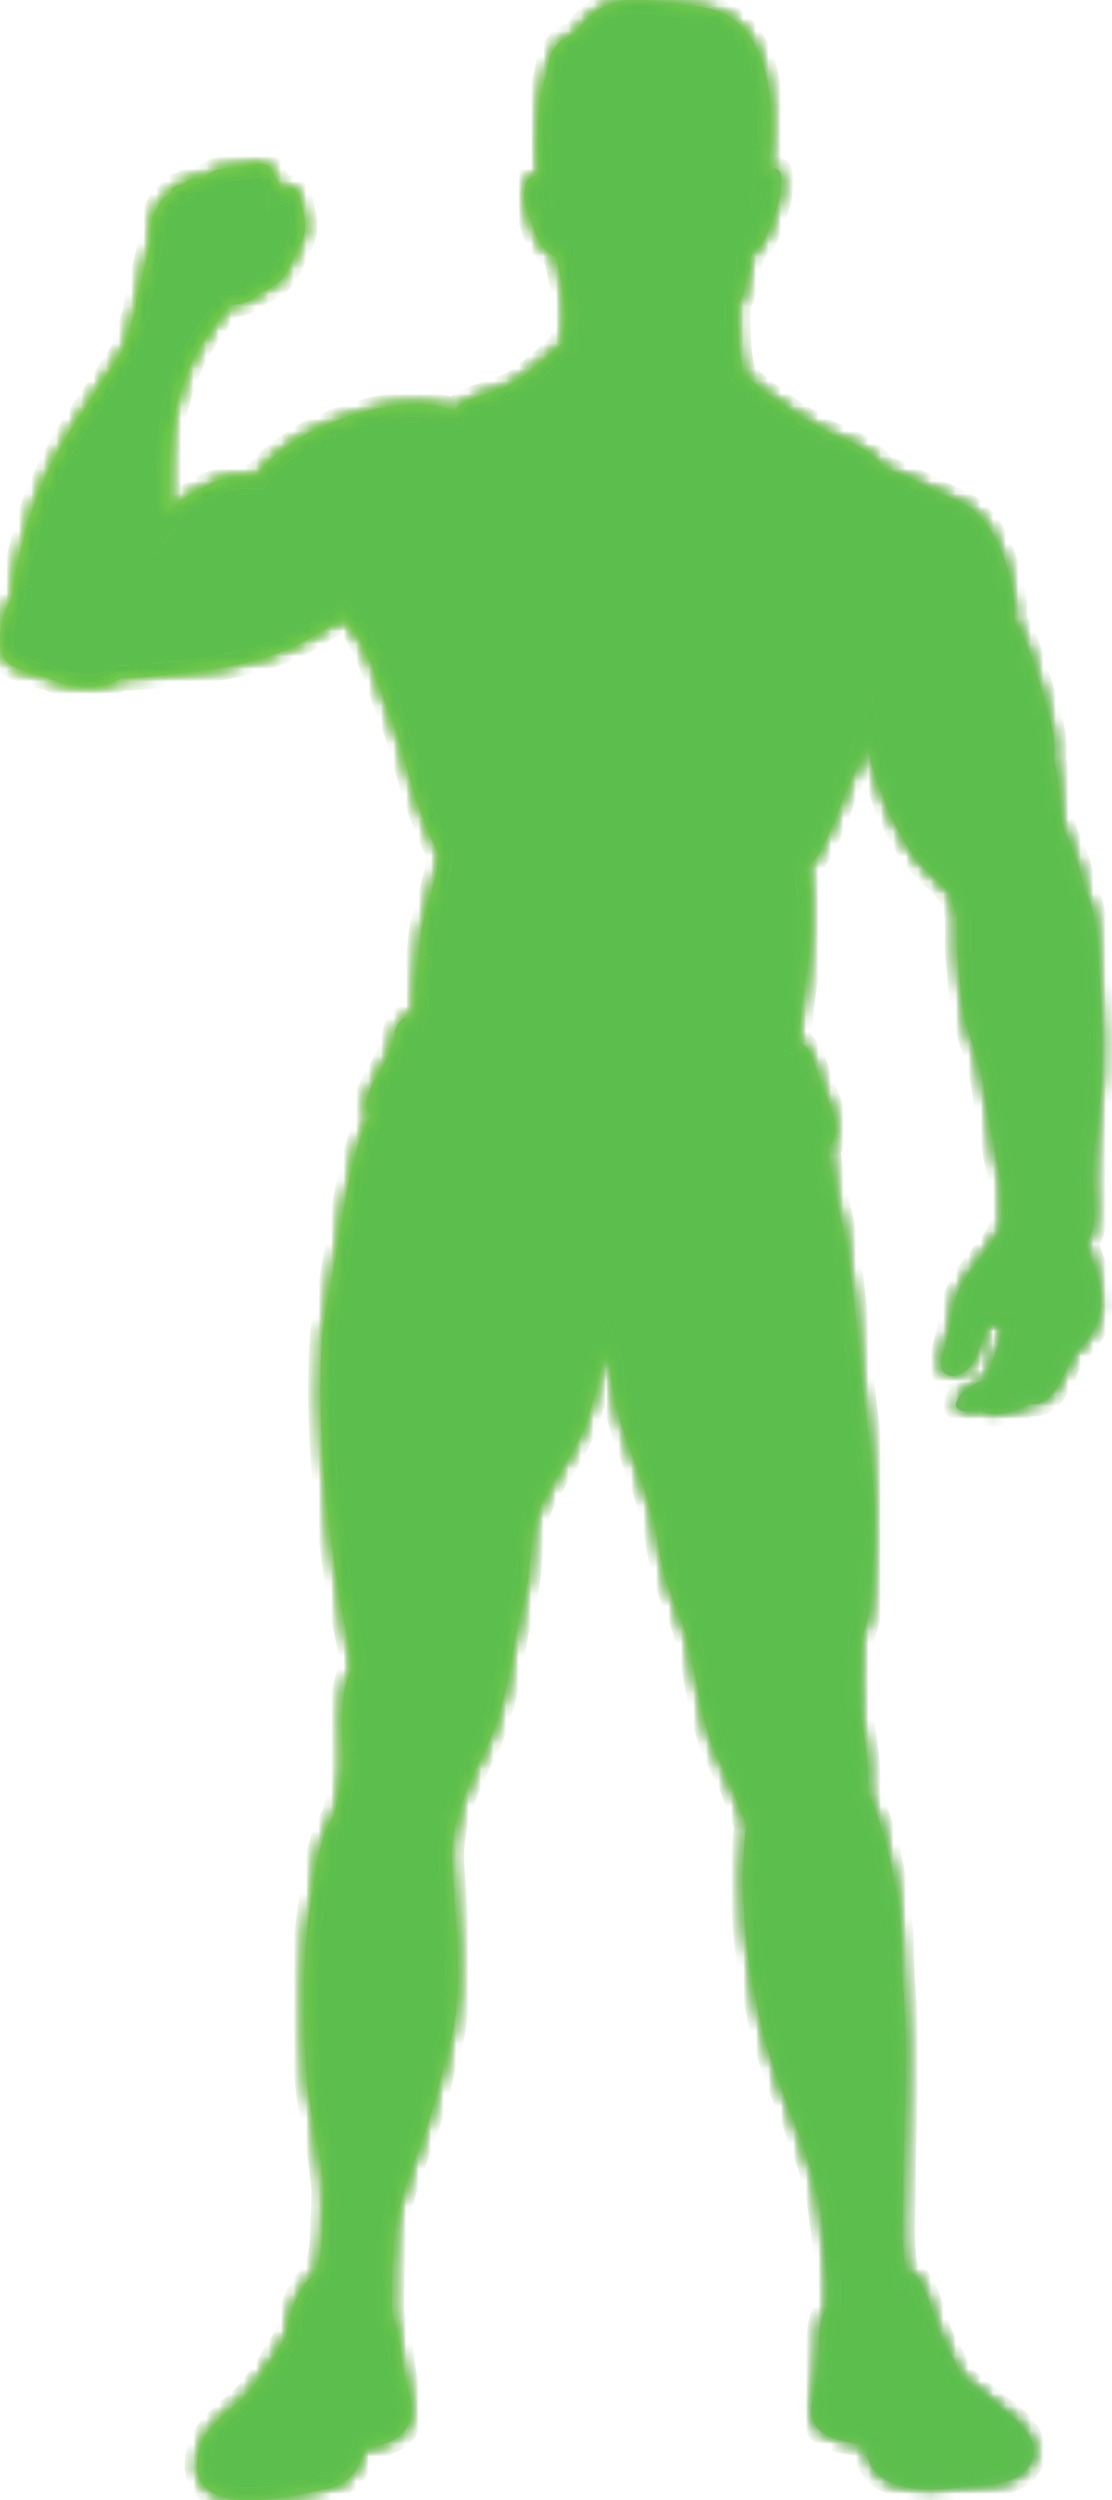 <svg width="89" height="200" fill="none" xmlns="http://www.w3.org/2000/svg"><mask id="a" fill="#fff"><path d="M87.456 100.959c-.24-.482-.481-1.204-.481-1.686.963-.963.481-3.853.481-4.816 0-1.926.241-3.612.482-5.538.482-4.094.24-7.946 0-11.799 0-1.204-.24-4.575-1.204-6.02-.24-1.926-.963-3.13-1.685-5.057-.241-.963-.241-3.612-.723-5.297.24-1.926-.481-3.853-.963-5.538-.482-1.445-1.204-4.335-2.167-5.539v-1.204c-.241-2.408-1.204-5.779-3.13-7.464-.964-.963-2.409-1.204-3.612-1.927-1.445-.722-2.408-1.204-3.853-1.685-.241-.723-1.204-1.204-1.927-1.686-.722-.481-1.685-.722-2.648-1.204-.723-.481-1.686-.963-2.408-1.445-.723-.481-1.686-1.204-2.408-1.685-.482-.482-1.204-.963-1.686-1.445-.481-1.685-.481-3.612-.481-5.538.24-.482.481-.723.481-1.204 0-.482.241-.963.482-1.686 0-.481 0-.963.24-1.444.482-.241.723-.482.964-.964.481-.963.963-2.408 1.204-3.37 0-.482.24-1.445 0-1.927-.241-.482-.723-.24-.963 0 .24-1.686.24-3.371.24-5.057-.24-3.612-1.444-7.705-5.779-8.187-1.926-.24-4.093-.722-6.02-.481-1.685.24-2.89 1.204-3.852 2.648-.723.241-1.204.482-1.686 1.204-.481.723-.481 1.686-.722 2.408-.241.963-.482 1.927-.482 2.649-.24 1.686 0 3.612 0 5.298-.24-.241-.722-.241-.963.24-.482 1.204 0 2.408.482 3.612.24.963.963 2.167 1.926 2.408 0 .723.482 2.408.482 2.89.24 1.204.24 2.408 0 3.37v.723c-.482.241-1.204.963-1.445 1.204-1.204.963-2.167 1.927-3.612 2.408-.963.482-2.89.723-3.612 1.686-.963-.241-1.926-.482-3.13-.482-2.408 0-4.816.722-7.224 1.686-1.204.481-2.408 1.204-3.371 1.926-.723.482-1.686 1.445-2.168 2.167h-1.204c-1.203 0-2.407.482-3.611 1.204-.482.241-1.686.963-2.168 1.686v-2.649c0-2.89.241-5.297 1.204-7.946.723-2.167 2.168-4.094 3.612-6.02.963 0 1.686-.24 2.408-.963.723-.241 1.686-.723 2.167-1.686.482-.722.723-1.685 1.204-2.408.482-.963.241-1.926 0-2.89-.24-1.203-.481-1.685-1.685-1.203 0-.482-.24-.723-.482-1.204-.481-1.204-1.204-.963-2.408-.723-.722.241-2.648 0-3.13.964-.722 0-1.445 0-1.686.481-.481 0-1.204.24-.963.723-.722.24-.963.722-1.204 1.203-.481.723-.481 1.445-.481 2.168 0 .722-.241 1.444-.482 2.408-.24.722-.24 1.444-.482 2.167-.24.24-.24.963-.24 1.445-.241.481-.482 1.204-.482 1.685-.24.722-.481 1.445-.963 2.167l-2.89 4.334c-1.926 2.89-3.852 6.502-4.575 9.873-.24.963-.963 3.13-.963 4.816-.963 1.445-1.685 4.575 0 5.538.963.482 1.926.723 2.89.964.963.481 2.167.722 3.37.722.723 0 1.686-.241 2.409-.722 2.408 0 5.056-.482 7.464-.723 2.89-.481 5.539-1.204 7.947-2.649.722-.481 1.685-.963 2.407-1.444 1.927 1.926 2.65 5.056 3.612 7.464 1.204 2.89 1.686 6.02 2.89 8.91.24.722.722 1.685 1.204 2.648-.24.723-.24 1.686-.482 2.168-.24.963-.481 1.685-.722 2.648-.482 1.686-.482 3.853-.722 5.78 0 .722 0 1.685-.241 2.407-.241 0-.723-.24-.963.241-.241.24-.482.723-.482 1.204-.24.722-.482 1.686-.963 2.408-.482.963-1.927 2.89-.963 3.853-1.204 2.408-1.686 5.056-2.168 7.705-.481 3.371-1.203 6.502-1.685 9.873-.482 6.742.24 13.484 1.204 19.986.24 2.167.963 4.334 1.204 6.742-1.204 1.926-.723 5.538-.723 7.705 0 1.204-.481 2.649-.722 4.094-.963.963-1.685 4.816-1.685 5.779-.482 2.649-.723 5.057-.723 7.705 0 2.649 0 5.298.241 7.947.24 2.408.963 4.816 1.204 7.464.24 1.445 0 3.131 0 4.575 0 .964-.24 2.168-.482 3.131-1.444.963-2.167 3.13-2.408 5.056-.963 1.445-1.685 2.89-2.89 4.335-1.203 1.444-3.611 2.648-4.093 4.816-1.444 5.779 7.465 3.612 9.632 3.13 2.167-.241 3.13-1.445 3.612-3.371.482 0 .723-.241 1.204-.241 2.649-.722 2.89-2.408 2.167-4.816-.481-1.445-.481-4.093-1.204-5.538 0-2.408 0-4.575.241-6.983.482-2.649 1.445-5.057 2.408-7.706.963-2.648 1.445-5.297 2.167-7.705.963-4.575.24-9.15 0-13.725-.24-3.372 1.445-6.743 2.89-9.632 1.204-2.649 1.685-5.538 2.167-8.428.24-1.445.722-2.89.963-4.334.24-1.445.24-3.131.482-4.575.722-2.89 2.89-5.057 4.093-7.947.482-1.444.963-2.889 1.204-4.334.24-.482.24-1.204.482-1.685.24.722.481 1.444.481 2.167.241 1.444.482 2.648.963 4.093.964 2.89 2.168 5.538 2.65 8.187.24 1.445.48 2.89.962 4.334.482 1.204.964 2.408 1.445 3.853.723 2.649.963 5.538 1.927 8.428.481 1.445 1.444 2.89 1.926 4.334.24.482.481 1.445.963 2.408-.722 5.298 0 11.077 1.204 16.134 1.204 5.297 4.334 10.354 4.816 15.651.24 1.445.24 3.131.481 4.816v1.926c-.722.964-.722 2.408-.722 3.612 0 1.445-.24 2.408-.481 3.853-.723 2.89 2.167 3.371 4.334 3.612-.241 3.612 4.575 3.853 7.465 3.371 1.685-.241 4.093 0 5.297-1.445 1.445-1.685-.24-3.612-1.686-4.575l-3.611-2.889c-.482-1.445-1.445-2.649-1.927-4.094-.24-.722-1.204-4.575-2.408-4.093-.481-2.408-.24-4.816-.24-7.224 0-5.538.481-9.15 0-15.411-.241-2.649 0-5.779-.723-8.669-.24-1.444-.963-4.816-2.167-7.223.24-1.927-.241-4.094-.482-6.02-.24-2.167 0-4.094 0-6.261.963-2.167.723-3.853.963-6.261.482-6.02-.722-11.317-1.204-17.096-.24-2.649-.481-5.298-.963-8.187-.481-2.408-1.204-5.057-1.445-7.706 1.204-.722.241-3.37-.24-4.334-.723-1.204-.723-3.612-2.167-4.093 0-.723.24-1.686.24-2.408.241-2.168.723-4.094.723-6.261v-3.371c0-.482-.241-1.204-.241-1.926.481-.482.963-.964 1.204-1.686.963-1.686 1.445-3.371 2.167-5.057.482-.963.963-1.926 1.445-3.13.24 1.685 1.204 3.853 1.685 5.297.964 1.927 1.927 3.853 3.612 5.298l1.445 1.445c0 .722.482 1.204.482 1.926v2.649c.24 1.926.24 3.853.722 5.779.482 1.685 1.204 3.371 1.445 5.297.24 1.927.722 3.853.963 5.539.24.963.482 2.167.482 3.13v2.167c-.964 2.167-3.371 3.853-3.853 6.261-.24 1.445-.482 2.649-.963 4.093-.482 1.686.963 2.167 2.167.963.722-.722.963-2.407 1.445-3.371h1.204c0 1.445-.964 2.89-1.204 4.335-.964.24-2.167.963-2.408 1.685-.482.963.963.963 1.926.723.722.722 2.649.24 3.853-.482 1.926.482 2.89-2.89 3.612-4.093 2.89-2.408 2.167-5.298 1.444-7.224z"/></mask><path d="M87.456 100.959c-.24-.482-.481-1.204-.481-1.686.963-.963.481-3.853.481-4.816 0-1.926.241-3.612.482-5.538.482-4.094.24-7.946 0-11.799 0-1.204-.24-4.575-1.204-6.02-.24-1.926-.963-3.13-1.685-5.057-.241-.963-.241-3.612-.723-5.297.24-1.926-.481-3.853-.963-5.538-.482-1.445-1.204-4.335-2.167-5.539v-1.204c-.241-2.408-1.204-5.779-3.13-7.464-.964-.963-2.409-1.204-3.612-1.927-1.445-.722-2.408-1.204-3.853-1.685-.241-.723-1.204-1.204-1.927-1.686-.722-.481-1.685-.722-2.648-1.204-.723-.481-1.686-.963-2.408-1.445-.723-.481-1.686-1.204-2.408-1.685-.482-.482-1.204-.963-1.686-1.445-.481-1.685-.481-3.612-.481-5.538.24-.482.481-.723.481-1.204 0-.482.241-.963.482-1.686 0-.481 0-.963.24-1.444.482-.241.723-.482.964-.964.481-.963.963-2.408 1.204-3.37 0-.482.24-1.445 0-1.927-.241-.482-.723-.24-.963 0 .24-1.686.24-3.371.24-5.057-.24-3.612-1.444-7.705-5.779-8.187-1.926-.24-4.093-.722-6.02-.481-1.685.24-2.89 1.204-3.852 2.648-.723.241-1.204.482-1.686 1.204-.481.723-.481 1.686-.722 2.408-.241.963-.482 1.927-.482 2.649-.24 1.686 0 3.612 0 5.298-.24-.241-.722-.241-.963.24-.482 1.204 0 2.408.482 3.612.24.963.963 2.167 1.926 2.408 0 .723.482 2.408.482 2.89.24 1.204.24 2.408 0 3.37v.723c-.482.241-1.204.963-1.445 1.204-1.204.963-2.167 1.927-3.612 2.408-.963.482-2.89.723-3.612 1.686-.963-.241-1.926-.482-3.13-.482-2.408 0-4.816.722-7.224 1.686-1.204.481-2.408 1.204-3.371 1.926-.723.482-1.686 1.445-2.168 2.167h-1.204c-1.203 0-2.407.482-3.611 1.204-.482.241-1.686.963-2.168 1.686v-2.649c0-2.89.241-5.297 1.204-7.946.723-2.167 2.168-4.094 3.612-6.02.963 0 1.686-.24 2.408-.963.723-.241 1.686-.723 2.167-1.686.482-.722.723-1.685 1.204-2.408.482-.963.241-1.926 0-2.89-.24-1.203-.481-1.685-1.685-1.203 0-.482-.24-.723-.482-1.204-.481-1.204-1.204-.963-2.408-.723-.722.241-2.648 0-3.13.964-.722 0-1.445 0-1.686.481-.481 0-1.204.24-.963.723-.722.24-.963.722-1.204 1.203-.481.723-.481 1.445-.481 2.168 0 .722-.241 1.444-.482 2.408-.24.722-.24 1.444-.482 2.167-.24.24-.24.963-.24 1.445-.241.481-.482 1.204-.482 1.685-.24.722-.481 1.445-.963 2.167l-2.89 4.334c-1.926 2.89-3.852 6.502-4.575 9.873-.24.963-.963 3.13-.963 4.816-.963 1.445-1.685 4.575 0 5.538.963.482 1.926.723 2.89.964.963.481 2.167.722 3.37.722.723 0 1.686-.241 2.409-.722 2.408 0 5.056-.482 7.464-.723 2.89-.481 5.539-1.204 7.947-2.649.722-.481 1.685-.963 2.407-1.444 1.927 1.926 2.65 5.056 3.612 7.464 1.204 2.89 1.686 6.02 2.89 8.91.24.722.722 1.685 1.204 2.648-.24.723-.24 1.686-.482 2.168-.24.963-.481 1.685-.722 2.648-.482 1.686-.482 3.853-.722 5.78 0 .722 0 1.685-.241 2.407-.241 0-.723-.24-.963.241-.241.24-.482.723-.482 1.204-.24.722-.482 1.686-.963 2.408-.482.963-1.927 2.89-.963 3.853-1.204 2.408-1.686 5.056-2.168 7.705-.481 3.371-1.203 6.502-1.685 9.873-.482 6.742.24 13.484 1.204 19.986.24 2.167.963 4.334 1.204 6.742-1.204 1.926-.723 5.538-.723 7.705 0 1.204-.481 2.649-.722 4.094-.963.963-1.685 4.816-1.685 5.779-.482 2.649-.723 5.057-.723 7.705 0 2.649 0 5.298.241 7.947.24 2.408.963 4.816 1.204 7.464.24 1.445 0 3.131 0 4.575 0 .964-.24 2.168-.482 3.131-1.444.963-2.167 3.13-2.408 5.056-.963 1.445-1.685 2.89-2.89 4.335-1.203 1.444-3.611 2.648-4.093 4.816-1.444 5.779 7.465 3.612 9.632 3.13 2.167-.241 3.13-1.445 3.612-3.371.482 0 .723-.241 1.204-.241 2.649-.722 2.89-2.408 2.167-4.816-.481-1.445-.481-4.093-1.204-5.538 0-2.408 0-4.575.241-6.983.482-2.649 1.445-5.057 2.408-7.706.963-2.648 1.445-5.297 2.167-7.705.963-4.575.24-9.15 0-13.725-.24-3.372 1.445-6.743 2.89-9.632 1.204-2.649 1.685-5.538 2.167-8.428.24-1.445.722-2.89.963-4.334.24-1.445.24-3.131.482-4.575.722-2.89 2.89-5.057 4.093-7.947.482-1.444.963-2.889 1.204-4.334.24-.482.24-1.204.482-1.685.24.722.481 1.444.481 2.167.241 1.444.482 2.648.963 4.093.964 2.89 2.168 5.538 2.65 8.187.24 1.445.48 2.89.962 4.334.482 1.204.964 2.408 1.445 3.853.723 2.649.963 5.538 1.927 8.428.481 1.445 1.444 2.89 1.926 4.334.24.482.481 1.445.963 2.408-.722 5.298 0 11.077 1.204 16.134 1.204 5.297 4.334 10.354 4.816 15.651.24 1.445.24 3.131.481 4.816v1.926c-.722.964-.722 2.408-.722 3.612 0 1.445-.24 2.408-.481 3.853-.723 2.89 2.167 3.371 4.334 3.612-.241 3.612 4.575 3.853 7.465 3.371 1.685-.241 4.093 0 5.297-1.445 1.445-1.685-.24-3.612-1.686-4.575l-3.611-2.889c-.482-1.445-1.445-2.649-1.927-4.094-.24-.722-1.204-4.575-2.408-4.093-.481-2.408-.24-4.816-.24-7.224 0-5.538.481-9.15 0-15.411-.241-2.649 0-5.779-.723-8.669-.24-1.444-.963-4.816-2.167-7.223.24-1.927-.241-4.094-.482-6.02-.24-2.167 0-4.094 0-6.261.963-2.167.723-3.853.963-6.261.482-6.02-.722-11.317-1.204-17.096-.24-2.649-.481-5.298-.963-8.187-.481-2.408-1.204-5.057-1.445-7.706 1.204-.722.241-3.37-.24-4.334-.723-1.204-.723-3.612-2.167-4.093 0-.723.24-1.686.24-2.408.241-2.168.723-4.094.723-6.261v-3.371c0-.482-.241-1.204-.241-1.926.481-.482.963-.964 1.204-1.686.963-1.686 1.445-3.371 2.167-5.057.482-.963.963-1.926 1.445-3.13.24 1.685 1.204 3.853 1.685 5.297.964 1.927 1.927 3.853 3.612 5.298l1.445 1.445c0 .722.482 1.204.482 1.926v2.649c.24 1.926.24 3.853.722 5.779.482 1.685 1.204 3.371 1.445 5.297.24 1.927.722 3.853.963 5.539.24.963.482 2.167.482 3.13v2.167c-.964 2.167-3.371 3.853-3.853 6.261-.24 1.445-.482 2.649-.963 4.093-.482 1.686.963 2.167 2.167.963.722-.722.963-2.407 1.445-3.371h1.204c0 1.445-.964 2.89-1.204 4.335-.964.24-2.167.963-2.408 1.685-.482.963.963.963 1.926.723.722.722 2.649.24 3.853-.482 1.926.482 2.89-2.89 3.612-4.093 2.89-2.408 2.167-5.298 1.444-7.224z" fill="url(#paint0_linear_75_177)" fill-opacity=".12"/><path d="M87.456 100.959c-.24-.482-.481-1.204-.481-1.686.963-.963.481-3.853.481-4.816 0-1.926.241-3.612.482-5.538.482-4.094.24-7.946 0-11.799 0-1.204-.24-4.575-1.204-6.02-.24-1.926-.963-3.13-1.685-5.057-.241-.963-.241-3.612-.723-5.297.24-1.926-.481-3.853-.963-5.538-.482-1.445-1.204-4.335-2.167-5.539v-1.204c-.241-2.408-1.204-5.779-3.13-7.464-.964-.963-2.409-1.204-3.612-1.927-1.445-.722-2.408-1.204-3.853-1.685-.241-.723-1.204-1.204-1.927-1.686-.722-.481-1.685-.722-2.648-1.204-.723-.481-1.686-.963-2.408-1.445-.723-.481-1.686-1.204-2.408-1.685-.482-.482-1.204-.963-1.686-1.445-.481-1.685-.481-3.612-.481-5.538.24-.482.481-.723.481-1.204 0-.482.241-.963.482-1.686 0-.481 0-.963.24-1.444.482-.241.723-.482.964-.964.481-.963.963-2.408 1.204-3.37 0-.482.24-1.445 0-1.927-.241-.482-.723-.24-.963 0 .24-1.686.24-3.371.24-5.057-.24-3.612-1.444-7.705-5.779-8.187-1.926-.24-4.093-.722-6.02-.481-1.685.24-2.89 1.204-3.852 2.648-.723.241-1.204.482-1.686 1.204-.481.723-.481 1.686-.722 2.408-.241.963-.482 1.927-.482 2.649-.24 1.686 0 3.612 0 5.298-.24-.241-.722-.241-.963.24-.482 1.204 0 2.408.482 3.612.24.963.963 2.167 1.926 2.408 0 .723.482 2.408.482 2.89.24 1.204.24 2.408 0 3.37v.723c-.482.241-1.204.963-1.445 1.204-1.204.963-2.167 1.927-3.612 2.408-.963.482-2.89.723-3.612 1.686-.963-.241-1.926-.482-3.13-.482-2.408 0-4.816.722-7.224 1.686-1.204.481-2.408 1.204-3.371 1.926-.723.482-1.686 1.445-2.168 2.167h-1.204c-1.203 0-2.407.482-3.611 1.204-.482.241-1.686.963-2.168 1.686v-2.649c0-2.89.241-5.297 1.204-7.946.723-2.167 2.168-4.094 3.612-6.02.963 0 1.686-.24 2.408-.963.723-.241 1.686-.723 2.167-1.686.482-.722.723-1.685 1.204-2.408.482-.963.241-1.926 0-2.89-.24-1.203-.481-1.685-1.685-1.203 0-.482-.24-.723-.482-1.204-.481-1.204-1.204-.963-2.408-.723-.722.241-2.648 0-3.13.964-.722 0-1.445 0-1.686.481-.481 0-1.204.24-.963.723-.722.24-.963.722-1.204 1.203-.481.723-.481 1.445-.481 2.168 0 .722-.241 1.444-.482 2.408-.24.722-.24 1.444-.482 2.167-.24.24-.24.963-.24 1.445-.241.481-.482 1.204-.482 1.685-.24.722-.481 1.445-.963 2.167l-2.89 4.334c-1.926 2.89-3.852 6.502-4.575 9.873-.24.963-.963 3.13-.963 4.816-.963 1.445-1.685 4.575 0 5.538.963.482 1.926.723 2.89.964.963.481 2.167.722 3.37.722.723 0 1.686-.241 2.409-.722 2.408 0 5.056-.482 7.464-.723 2.89-.481 5.539-1.204 7.947-2.649.722-.481 1.685-.963 2.407-1.444 1.927 1.926 2.65 5.056 3.612 7.464 1.204 2.89 1.686 6.02 2.89 8.91.24.722.722 1.685 1.204 2.648-.24.723-.24 1.686-.482 2.168-.24.963-.481 1.685-.722 2.648-.482 1.686-.482 3.853-.722 5.78 0 .722 0 1.685-.241 2.407-.241 0-.723-.24-.963.241-.241.24-.482.723-.482 1.204-.24.722-.482 1.686-.963 2.408-.482.963-1.927 2.89-.963 3.853-1.204 2.408-1.686 5.056-2.168 7.705-.481 3.371-1.203 6.502-1.685 9.873-.482 6.742.24 13.484 1.204 19.986.24 2.167.963 4.334 1.204 6.742-1.204 1.926-.723 5.538-.723 7.705 0 1.204-.481 2.649-.722 4.094-.963.963-1.685 4.816-1.685 5.779-.482 2.649-.723 5.057-.723 7.705 0 2.649 0 5.298.241 7.947.24 2.408.963 4.816 1.204 7.464.24 1.445 0 3.131 0 4.575 0 .964-.24 2.168-.482 3.131-1.444.963-2.167 3.13-2.408 5.056-.963 1.445-1.685 2.89-2.89 4.335-1.203 1.444-3.611 2.648-4.093 4.816-1.444 5.779 7.465 3.612 9.632 3.13 2.167-.241 3.13-1.445 3.612-3.371.482 0 .723-.241 1.204-.241 2.649-.722 2.89-2.408 2.167-4.816-.481-1.445-.481-4.093-1.204-5.538 0-2.408 0-4.575.241-6.983.482-2.649 1.445-5.057 2.408-7.706.963-2.648 1.445-5.297 2.167-7.705.963-4.575.24-9.15 0-13.725-.24-3.372 1.445-6.743 2.89-9.632 1.204-2.649 1.685-5.538 2.167-8.428.24-1.445.722-2.89.963-4.334.24-1.445.24-3.131.482-4.575.722-2.89 2.89-5.057 4.093-7.947.482-1.444.963-2.889 1.204-4.334.24-.482.24-1.204.482-1.685.24.722.481 1.444.481 2.167.241 1.444.482 2.648.963 4.093.964 2.89 2.168 5.538 2.65 8.187.24 1.445.48 2.89.962 4.334.482 1.204.964 2.408 1.445 3.853.723 2.649.963 5.538 1.927 8.428.481 1.445 1.444 2.89 1.926 4.334.24.482.481 1.445.963 2.408-.722 5.298 0 11.077 1.204 16.134 1.204 5.297 4.334 10.354 4.816 15.651.24 1.445.24 3.131.481 4.816v1.926c-.722.964-.722 2.408-.722 3.612 0 1.445-.24 2.408-.481 3.853-.723 2.89 2.167 3.371 4.334 3.612-.241 3.612 4.575 3.853 7.465 3.371 1.685-.241 4.093 0 5.297-1.445 1.445-1.685-.24-3.612-1.686-4.575l-3.611-2.889c-.482-1.445-1.445-2.649-1.927-4.094-.24-.722-1.204-4.575-2.408-4.093-.481-2.408-.24-4.816-.24-7.224 0-5.538.481-9.15 0-15.411-.241-2.649 0-5.779-.723-8.669-.24-1.444-.963-4.816-2.167-7.223.24-1.927-.241-4.094-.482-6.02-.24-2.167 0-4.094 0-6.261.963-2.167.723-3.853.963-6.261.482-6.02-.722-11.317-1.204-17.096-.24-2.649-.481-5.298-.963-8.187-.481-2.408-1.204-5.057-1.445-7.706 1.204-.722.241-3.37-.24-4.334-.723-1.204-.723-3.612-2.167-4.093 0-.723.24-1.686.24-2.408.241-2.168.723-4.094.723-6.261v-3.371c0-.482-.241-1.204-.241-1.926.481-.482.963-.964 1.204-1.686.963-1.686 1.445-3.371 2.167-5.057.482-.963.963-1.926 1.445-3.13.24 1.685 1.204 3.853 1.685 5.297.964 1.927 1.927 3.853 3.612 5.298l1.445 1.445c0 .722.482 1.204.482 1.926v2.649c.24 1.926.24 3.853.722 5.779.482 1.685 1.204 3.371 1.445 5.297.24 1.927.722 3.853.963 5.539.24.963.482 2.167.482 3.13v2.167c-.964 2.167-3.371 3.853-3.853 6.261-.24 1.445-.482 2.649-.963 4.093-.482 1.686.963 2.167 2.167.963.722-.722.963-2.407 1.445-3.371h1.204c0 1.445-.964 2.89-1.204 4.335-.964.24-2.167.963-2.408 1.685-.482.963.963.963 1.926.723.722.722 2.649.24 3.853-.482 1.926.482 2.89-2.89 3.612-4.093 2.89-2.408 2.167-5.298 1.444-7.224z" fill="url(#paint1_linear_75_177)"/><path d="M87.456 100.959c-.24-.482-.481-1.204-.481-1.686.963-.963.481-3.853.481-4.816 0-1.926.241-3.612.482-5.538.482-4.094.24-7.946 0-11.799 0-1.204-.24-4.575-1.204-6.02-.24-1.926-.963-3.13-1.685-5.057-.241-.963-.241-3.612-.723-5.297.24-1.926-.481-3.853-.963-5.538-.482-1.445-1.204-4.335-2.167-5.539v-1.204c-.241-2.408-1.204-5.779-3.13-7.464-.964-.963-2.409-1.204-3.612-1.927-1.445-.722-2.408-1.204-3.853-1.685-.241-.723-1.204-1.204-1.927-1.686-.722-.481-1.685-.722-2.648-1.204-.723-.481-1.686-.963-2.408-1.445-.723-.481-1.686-1.204-2.408-1.685-.482-.482-1.204-.963-1.686-1.445-.481-1.685-.481-3.612-.481-5.538.24-.482.481-.723.481-1.204 0-.482.241-.963.482-1.686 0-.481 0-.963.24-1.444.482-.241.723-.482.964-.964.481-.963.963-2.408 1.204-3.37 0-.482.24-1.445 0-1.927-.241-.482-.723-.24-.963 0 .24-1.686.24-3.371.24-5.057-.24-3.612-1.444-7.705-5.779-8.187-1.926-.24-4.093-.722-6.02-.481-1.685.24-2.89 1.204-3.852 2.648-.723.241-1.204.482-1.686 1.204-.481.723-.481 1.686-.722 2.408-.241.963-.482 1.927-.482 2.649-.24 1.686 0 3.612 0 5.298-.24-.241-.722-.241-.963.24-.482 1.204 0 2.408.482 3.612.24.963.963 2.167 1.926 2.408 0 .723.482 2.408.482 2.89.24 1.204.24 2.408 0 3.37v.723c-.482.241-1.204.963-1.445 1.204-1.204.963-2.167 1.927-3.612 2.408-.963.482-2.89.723-3.612 1.686-.963-.241-1.926-.482-3.13-.482-2.408 0-4.816.722-7.224 1.686-1.204.481-2.408 1.204-3.371 1.926-.723.482-1.686 1.445-2.168 2.167h-1.204c-1.203 0-2.407.482-3.611 1.204-.482.241-1.686.963-2.168 1.686v-2.649c0-2.89.241-5.297 1.204-7.946.723-2.167 2.168-4.094 3.612-6.02.963 0 1.686-.24 2.408-.963.723-.241 1.686-.723 2.167-1.686.482-.722.723-1.685 1.204-2.408.482-.963.241-1.926 0-2.89-.24-1.203-.481-1.685-1.685-1.203 0-.482-.24-.723-.482-1.204-.481-1.204-1.204-.963-2.408-.723-.722.241-2.648 0-3.13.964-.722 0-1.445 0-1.686.481-.481 0-1.204.24-.963.723-.722.24-.963.722-1.204 1.203-.481.723-.481 1.445-.481 2.168 0 .722-.241 1.444-.482 2.408-.24.722-.24 1.444-.482 2.167-.24.24-.24.963-.24 1.445-.241.481-.482 1.204-.482 1.685-.24.722-.481 1.445-.963 2.167l-2.89 4.334c-1.926 2.89-3.852 6.502-4.575 9.873-.24.963-.963 3.13-.963 4.816-.963 1.445-1.685 4.575 0 5.538.963.482 1.926.723 2.89.964.963.481 2.167.722 3.37.722.723 0 1.686-.241 2.409-.722 2.408 0 5.056-.482 7.464-.723 2.89-.481 5.539-1.204 7.947-2.649.722-.481 1.685-.963 2.407-1.444 1.927 1.926 2.65 5.056 3.612 7.464 1.204 2.89 1.686 6.02 2.89 8.91.24.722.722 1.685 1.204 2.648-.24.723-.24 1.686-.482 2.168-.24.963-.481 1.685-.722 2.648-.482 1.686-.482 3.853-.722 5.78 0 .722 0 1.685-.241 2.407-.241 0-.723-.24-.963.241-.241.24-.482.723-.482 1.204-.24.722-.482 1.686-.963 2.408-.482.963-1.927 2.89-.963 3.853-1.204 2.408-1.686 5.056-2.168 7.705-.481 3.371-1.203 6.502-1.685 9.873-.482 6.742.24 13.484 1.204 19.986.24 2.167.963 4.334 1.204 6.742-1.204 1.926-.723 5.538-.723 7.705 0 1.204-.481 2.649-.722 4.094-.963.963-1.685 4.816-1.685 5.779-.482 2.649-.723 5.057-.723 7.705 0 2.649 0 5.298.241 7.947.24 2.408.963 4.816 1.204 7.464.24 1.445 0 3.131 0 4.575 0 .964-.24 2.168-.482 3.131-1.444.963-2.167 3.13-2.408 5.056-.963 1.445-1.685 2.89-2.89 4.335-1.203 1.444-3.611 2.648-4.093 4.816-1.444 5.779 7.465 3.612 9.632 3.13 2.167-.241 3.13-1.445 3.612-3.371.482 0 .723-.241 1.204-.241 2.649-.722 2.89-2.408 2.167-4.816-.481-1.445-.481-4.093-1.204-5.538 0-2.408 0-4.575.241-6.983.482-2.649 1.445-5.057 2.408-7.706.963-2.648 1.445-5.297 2.167-7.705.963-4.575.24-9.15 0-13.725-.24-3.372 1.445-6.743 2.89-9.632 1.204-2.649 1.685-5.538 2.167-8.428.24-1.445.722-2.89.963-4.334.24-1.445.24-3.131.482-4.575.722-2.89 2.89-5.057 4.093-7.947.482-1.444.963-2.889 1.204-4.334.24-.482.24-1.204.482-1.685.24.722.481 1.444.481 2.167.241 1.444.482 2.648.963 4.093.964 2.89 2.168 5.538 2.65 8.187.24 1.445.48 2.89.962 4.334.482 1.204.964 2.408 1.445 3.853.723 2.649.963 5.538 1.927 8.428.481 1.445 1.444 2.89 1.926 4.334.24.482.481 1.445.963 2.408-.722 5.298 0 11.077 1.204 16.134 1.204 5.297 4.334 10.354 4.816 15.651.24 1.445.24 3.131.481 4.816v1.926c-.722.964-.722 2.408-.722 3.612 0 1.445-.24 2.408-.481 3.853-.723 2.89 2.167 3.371 4.334 3.612-.241 3.612 4.575 3.853 7.465 3.371 1.685-.241 4.093 0 5.297-1.445 1.445-1.685-.24-3.612-1.686-4.575l-3.611-2.889c-.482-1.445-1.445-2.649-1.927-4.094-.24-.722-1.204-4.575-2.408-4.093-.481-2.408-.24-4.816-.24-7.224 0-5.538.481-9.15 0-15.411-.241-2.649 0-5.779-.723-8.669-.24-1.444-.963-4.816-2.167-7.223.24-1.927-.241-4.094-.482-6.02-.24-2.167 0-4.094 0-6.261.963-2.167.723-3.853.963-6.261.482-6.02-.722-11.317-1.204-17.096-.24-2.649-.481-5.298-.963-8.187-.481-2.408-1.204-5.057-1.445-7.706 1.204-.722.241-3.37-.24-4.334-.723-1.204-.723-3.612-2.167-4.093 0-.723.24-1.686.24-2.408.241-2.168.723-4.094.723-6.261v-3.371c0-.482-.241-1.204-.241-1.926.481-.482.963-.964 1.204-1.686.963-1.686 1.445-3.371 2.167-5.057.482-.963.963-1.926 1.445-3.13.24 1.685 1.204 3.853 1.685 5.297.964 1.927 1.927 3.853 3.612 5.298l1.445 1.445c0 .722.482 1.204.482 1.926v2.649c.24 1.926.24 3.853.722 5.779.482 1.685 1.204 3.371 1.445 5.297.24 1.927.722 3.853.963 5.539.24.963.482 2.167.482 3.13v2.167c-.964 2.167-3.371 3.853-3.853 6.261-.24 1.445-.482 2.649-.963 4.093-.482 1.686.963 2.167 2.167.963.722-.722.963-2.407 1.445-3.371h1.204c0 1.445-.964 2.89-1.204 4.335-.964.24-2.167.963-2.408 1.685-.482.963.963.963 1.926.723.722.722 2.649.24 3.853-.482 1.926.482 2.89-2.89 3.612-4.093 2.89-2.408 2.167-5.298 1.444-7.224z" fill="url(#paint2_linear_75_177)"/><path d="M87.456 100.959c-.24-.482-.481-1.204-.481-1.686.963-.963.481-3.853.481-4.816 0-1.926.241-3.612.482-5.538.482-4.094.24-7.946 0-11.799 0-1.204-.24-4.575-1.204-6.02-.24-1.926-.963-3.13-1.685-5.057-.241-.963-.241-3.612-.723-5.297.24-1.926-.481-3.853-.963-5.538-.482-1.445-1.204-4.335-2.167-5.539v-1.204c-.241-2.408-1.204-5.779-3.13-7.464-.964-.963-2.409-1.204-3.612-1.927-1.445-.722-2.408-1.204-3.853-1.685-.241-.723-1.204-1.204-1.927-1.686-.722-.481-1.685-.722-2.648-1.204-.723-.481-1.686-.963-2.408-1.445-.723-.481-1.686-1.204-2.408-1.685-.482-.482-1.204-.963-1.686-1.445-.481-1.685-.481-3.612-.481-5.538.24-.482.481-.723.481-1.204 0-.482.241-.963.482-1.686 0-.481 0-.963.24-1.444.482-.241.723-.482.964-.964.481-.963.963-2.408 1.204-3.37 0-.482.24-1.445 0-1.927-.241-.482-.723-.24-.963 0 .24-1.686.24-3.371.24-5.057-.24-3.612-1.444-7.705-5.779-8.187-1.926-.24-4.093-.722-6.02-.481-1.685.24-2.89 1.204-3.852 2.648-.723.241-1.204.482-1.686 1.204-.481.723-.481 1.686-.722 2.408-.241.963-.482 1.927-.482 2.649-.24 1.686 0 3.612 0 5.298-.24-.241-.722-.241-.963.24-.482 1.204 0 2.408.482 3.612.24.963.963 2.167 1.926 2.408 0 .723.482 2.408.482 2.89.24 1.204.24 2.408 0 3.37v.723c-.482.241-1.204.963-1.445 1.204-1.204.963-2.167 1.927-3.612 2.408-.963.482-2.89.723-3.612 1.686-.963-.241-1.926-.482-3.13-.482-2.408 0-4.816.722-7.224 1.686-1.204.481-2.408 1.204-3.371 1.926-.723.482-1.686 1.445-2.168 2.167h-1.204c-1.203 0-2.407.482-3.611 1.204-.482.241-1.686.963-2.168 1.686v-2.649c0-2.89.241-5.297 1.204-7.946.723-2.167 2.168-4.094 3.612-6.02.963 0 1.686-.24 2.408-.963.723-.241 1.686-.723 2.167-1.686.482-.722.723-1.685 1.204-2.408.482-.963.241-1.926 0-2.89-.24-1.203-.481-1.685-1.685-1.203 0-.482-.24-.723-.482-1.204-.481-1.204-1.204-.963-2.408-.723-.722.241-2.648 0-3.13.964-.722 0-1.445 0-1.686.481-.481 0-1.204.24-.963.723-.722.24-.963.722-1.204 1.203-.481.723-.481 1.445-.481 2.168 0 .722-.241 1.444-.482 2.408-.24.722-.24 1.444-.482 2.167-.24.24-.24.963-.24 1.445-.241.481-.482 1.204-.482 1.685-.24.722-.481 1.445-.963 2.167l-2.89 4.334c-1.926 2.89-3.852 6.502-4.575 9.873-.24.963-.963 3.13-.963 4.816-.963 1.445-1.685 4.575 0 5.538.963.482 1.926.723 2.89.964.963.481 2.167.722 3.37.722.723 0 1.686-.241 2.409-.722 2.408 0 5.056-.482 7.464-.723 2.89-.481 5.539-1.204 7.947-2.649.722-.481 1.685-.963 2.407-1.444 1.927 1.926 2.65 5.056 3.612 7.464 1.204 2.89 1.686 6.02 2.89 8.91.24.722.722 1.685 1.204 2.648-.24.723-.24 1.686-.482 2.168-.24.963-.481 1.685-.722 2.648-.482 1.686-.482 3.853-.722 5.78 0 .722 0 1.685-.241 2.407-.241 0-.723-.24-.963.241-.241.24-.482.723-.482 1.204-.24.722-.482 1.686-.963 2.408-.482.963-1.927 2.89-.963 3.853-1.204 2.408-1.686 5.056-2.168 7.705-.481 3.371-1.203 6.502-1.685 9.873-.482 6.742.24 13.484 1.204 19.986.24 2.167.963 4.334 1.204 6.742-1.204 1.926-.723 5.538-.723 7.705 0 1.204-.481 2.649-.722 4.094-.963.963-1.685 4.816-1.685 5.779-.482 2.649-.723 5.057-.723 7.705 0 2.649 0 5.298.241 7.947.24 2.408.963 4.816 1.204 7.464.24 1.445 0 3.131 0 4.575 0 .964-.24 2.168-.482 3.131-1.444.963-2.167 3.13-2.408 5.056-.963 1.445-1.685 2.89-2.89 4.335-1.203 1.444-3.611 2.648-4.093 4.816-1.444 5.779 7.465 3.612 9.632 3.13 2.167-.241 3.13-1.445 3.612-3.371.482 0 .723-.241 1.204-.241 2.649-.722 2.89-2.408 2.167-4.816-.481-1.445-.481-4.093-1.204-5.538 0-2.408 0-4.575.241-6.983.482-2.649 1.445-5.057 2.408-7.706.963-2.648 1.445-5.297 2.167-7.705.963-4.575.24-9.15 0-13.725-.24-3.372 1.445-6.743 2.89-9.632 1.204-2.649 1.685-5.538 2.167-8.428.24-1.445.722-2.89.963-4.334.24-1.445.24-3.131.482-4.575.722-2.89 2.89-5.057 4.093-7.947.482-1.444.963-2.889 1.204-4.334.24-.482.24-1.204.482-1.685.24.722.481 1.444.481 2.167.241 1.444.482 2.648.963 4.093.964 2.89 2.168 5.538 2.65 8.187.24 1.445.48 2.89.962 4.334.482 1.204.964 2.408 1.445 3.853.723 2.649.963 5.538 1.927 8.428.481 1.445 1.444 2.89 1.926 4.334.24.482.481 1.445.963 2.408-.722 5.298 0 11.077 1.204 16.134 1.204 5.297 4.334 10.354 4.816 15.651.24 1.445.24 3.131.481 4.816v1.926c-.722.964-.722 2.408-.722 3.612 0 1.445-.24 2.408-.481 3.853-.723 2.89 2.167 3.371 4.334 3.612-.241 3.612 4.575 3.853 7.465 3.371 1.685-.241 4.093 0 5.297-1.445 1.445-1.685-.24-3.612-1.686-4.575l-3.611-2.889c-.482-1.445-1.445-2.649-1.927-4.094-.24-.722-1.204-4.575-2.408-4.093-.481-2.408-.24-4.816-.24-7.224 0-5.538.481-9.15 0-15.411-.241-2.649 0-5.779-.723-8.669-.24-1.444-.963-4.816-2.167-7.223.24-1.927-.241-4.094-.482-6.02-.24-2.167 0-4.094 0-6.261.963-2.167.723-3.853.963-6.261.482-6.02-.722-11.317-1.204-17.096-.24-2.649-.481-5.298-.963-8.187-.481-2.408-1.204-5.057-1.445-7.706 1.204-.722.241-3.37-.24-4.334-.723-1.204-.723-3.612-2.167-4.093 0-.723.24-1.686.24-2.408.241-2.168.723-4.094.723-6.261v-3.371c0-.482-.241-1.204-.241-1.926.481-.482.963-.964 1.204-1.686.963-1.686 1.445-3.371 2.167-5.057.482-.963.963-1.926 1.445-3.13.24 1.685 1.204 3.853 1.685 5.297.964 1.927 1.927 3.853 3.612 5.298l1.445 1.445c0 .722.482 1.204.482 1.926v2.649c.24 1.926.24 3.853.722 5.779.482 1.685 1.204 3.371 1.445 5.297.24 1.927.722 3.853.963 5.539.24.963.482 2.167.482 3.13v2.167c-.964 2.167-3.371 3.853-3.853 6.261-.24 1.445-.482 2.649-.963 4.093-.482 1.686.963 2.167 2.167.963.722-.722.963-2.407 1.445-3.371h1.204c0 1.445-.964 2.89-1.204 4.335-.964.24-2.167.963-2.408 1.685-.482.963.963.963 1.926.723.722.722 2.649.24 3.853-.482 1.926.482 2.89-2.89 3.612-4.093 2.89-2.408 2.167-5.298 1.444-7.224z" fill="url(#paint3_linear_75_177)"/><path d="M87.456 100.959c-.24-.482-.481-1.204-.481-1.686.963-.963.481-3.853.481-4.816 0-1.926.241-3.612.482-5.538.482-4.094.24-7.946 0-11.799 0-1.204-.24-4.575-1.204-6.02-.24-1.926-.963-3.13-1.685-5.057-.241-.963-.241-3.612-.723-5.297.24-1.926-.481-3.853-.963-5.538-.482-1.445-1.204-4.335-2.167-5.539v-1.204c-.241-2.408-1.204-5.779-3.13-7.464-.964-.963-2.409-1.204-3.612-1.927-1.445-.722-2.408-1.204-3.853-1.685-.241-.723-1.204-1.204-1.927-1.686-.722-.481-1.685-.722-2.648-1.204-.723-.481-1.686-.963-2.408-1.445-.723-.481-1.686-1.204-2.408-1.685-.482-.482-1.204-.963-1.686-1.445-.481-1.685-.481-3.612-.481-5.538.24-.482.481-.723.481-1.204 0-.482.241-.963.482-1.686 0-.481 0-.963.24-1.444.482-.241.723-.482.964-.964.481-.963.963-2.408 1.204-3.37 0-.482.24-1.445 0-1.927-.241-.482-.723-.24-.963 0 .24-1.686.24-3.371.24-5.057-.24-3.612-1.444-7.705-5.779-8.187-1.926-.24-4.093-.722-6.02-.481-1.685.24-2.89 1.204-3.852 2.648-.723.241-1.204.482-1.686 1.204-.481.723-.481 1.686-.722 2.408-.241.963-.482 1.927-.482 2.649-.24 1.686 0 3.612 0 5.298-.24-.241-.722-.241-.963.24-.482 1.204 0 2.408.482 3.612.24.963.963 2.167 1.926 2.408 0 .723.482 2.408.482 2.89.24 1.204.24 2.408 0 3.37v.723c-.482.241-1.204.963-1.445 1.204-1.204.963-2.167 1.927-3.612 2.408-.963.482-2.89.723-3.612 1.686-.963-.241-1.926-.482-3.13-.482-2.408 0-4.816.722-7.224 1.686-1.204.481-2.408 1.204-3.371 1.926-.723.482-1.686 1.445-2.168 2.167h-1.204c-1.203 0-2.407.482-3.611 1.204-.482.241-1.686.963-2.168 1.686v-2.649c0-2.89.241-5.297 1.204-7.946.723-2.167 2.168-4.094 3.612-6.02.963 0 1.686-.24 2.408-.963.723-.241 1.686-.723 2.167-1.686.482-.722.723-1.685 1.204-2.408.482-.963.241-1.926 0-2.89-.24-1.203-.481-1.685-1.685-1.203 0-.482-.24-.723-.482-1.204-.481-1.204-1.204-.963-2.408-.723-.722.241-2.648 0-3.13.964-.722 0-1.445 0-1.686.481-.481 0-1.204.24-.963.723-.722.24-.963.722-1.204 1.203-.481.723-.481 1.445-.481 2.168 0 .722-.241 1.444-.482 2.408-.24.722-.24 1.444-.482 2.167-.24.24-.24.963-.24 1.445-.241.481-.482 1.204-.482 1.685-.24.722-.481 1.445-.963 2.167l-2.89 4.334c-1.926 2.89-3.852 6.502-4.575 9.873-.24.963-.963 3.13-.963 4.816-.963 1.445-1.685 4.575 0 5.538.963.482 1.926.723 2.89.964.963.481 2.167.722 3.37.722.723 0 1.686-.241 2.409-.722 2.408 0 5.056-.482 7.464-.723 2.89-.481 5.539-1.204 7.947-2.649.722-.481 1.685-.963 2.407-1.444 1.927 1.926 2.65 5.056 3.612 7.464 1.204 2.89 1.686 6.02 2.89 8.91.24.722.722 1.685 1.204 2.648-.24.723-.24 1.686-.482 2.168-.24.963-.481 1.685-.722 2.648-.482 1.686-.482 3.853-.722 5.78 0 .722 0 1.685-.241 2.407-.241 0-.723-.24-.963.241-.241.24-.482.723-.482 1.204-.24.722-.482 1.686-.963 2.408-.482.963-1.927 2.89-.963 3.853-1.204 2.408-1.686 5.056-2.168 7.705-.481 3.371-1.203 6.502-1.685 9.873-.482 6.742.24 13.484 1.204 19.986.24 2.167.963 4.334 1.204 6.742-1.204 1.926-.723 5.538-.723 7.705 0 1.204-.481 2.649-.722 4.094-.963.963-1.685 4.816-1.685 5.779-.482 2.649-.723 5.057-.723 7.705 0 2.649 0 5.298.241 7.947.24 2.408.963 4.816 1.204 7.464.24 1.445 0 3.131 0 4.575 0 .964-.24 2.168-.482 3.131-1.444.963-2.167 3.13-2.408 5.056-.963 1.445-1.685 2.89-2.89 4.335-1.203 1.444-3.611 2.648-4.093 4.816-1.444 5.779 7.465 3.612 9.632 3.13 2.167-.241 3.13-1.445 3.612-3.371.482 0 .723-.241 1.204-.241 2.649-.722 2.89-2.408 2.167-4.816-.481-1.445-.481-4.093-1.204-5.538 0-2.408 0-4.575.241-6.983.482-2.649 1.445-5.057 2.408-7.706.963-2.648 1.445-5.297 2.167-7.705.963-4.575.24-9.15 0-13.725-.24-3.372 1.445-6.743 2.89-9.632 1.204-2.649 1.685-5.538 2.167-8.428.24-1.445.722-2.89.963-4.334.24-1.445.24-3.131.482-4.575.722-2.89 2.89-5.057 4.093-7.947.482-1.444.963-2.889 1.204-4.334.24-.482.24-1.204.482-1.685.24.722.481 1.444.481 2.167.241 1.444.482 2.648.963 4.093.964 2.89 2.168 5.538 2.65 8.187.24 1.445.48 2.89.962 4.334.482 1.204.964 2.408 1.445 3.853.723 2.649.963 5.538 1.927 8.428.481 1.445 1.444 2.89 1.926 4.334.24.482.481 1.445.963 2.408-.722 5.298 0 11.077 1.204 16.134 1.204 5.297 4.334 10.354 4.816 15.651.24 1.445.24 3.131.481 4.816v1.926c-.722.964-.722 2.408-.722 3.612 0 1.445-.24 2.408-.481 3.853-.723 2.89 2.167 3.371 4.334 3.612-.241 3.612 4.575 3.853 7.465 3.371 1.685-.241 4.093 0 5.297-1.445 1.445-1.685-.24-3.612-1.686-4.575l-3.611-2.889c-.482-1.445-1.445-2.649-1.927-4.094-.24-.722-1.204-4.575-2.408-4.093-.481-2.408-.24-4.816-.24-7.224 0-5.538.481-9.15 0-15.411-.241-2.649 0-5.779-.723-8.669-.24-1.444-.963-4.816-2.167-7.223.24-1.927-.241-4.094-.482-6.02-.24-2.167 0-4.094 0-6.261.963-2.167.723-3.853.963-6.261.482-6.02-.722-11.317-1.204-17.096-.24-2.649-.481-5.298-.963-8.187-.481-2.408-1.204-5.057-1.445-7.706 1.204-.722.241-3.37-.24-4.334-.723-1.204-.723-3.612-2.167-4.093 0-.723.24-1.686.24-2.408.241-2.168.723-4.094.723-6.261v-3.371c0-.482-.241-1.204-.241-1.926.481-.482.963-.964 1.204-1.686.963-1.686 1.445-3.371 2.167-5.057.482-.963.963-1.926 1.445-3.13.24 1.685 1.204 3.853 1.685 5.297.964 1.927 1.927 3.853 3.612 5.298l1.445 1.445c0 .722.482 1.204.482 1.926v2.649c.24 1.926.24 3.853.722 5.779.482 1.685 1.204 3.371 1.445 5.297.24 1.927.722 3.853.963 5.539.24.963.482 2.167.482 3.13v2.167c-.964 2.167-3.371 3.853-3.853 6.261-.24 1.445-.482 2.649-.963 4.093-.482 1.686.963 2.167 2.167.963.722-.722.963-2.407 1.445-3.371h1.204c0 1.445-.964 2.89-1.204 4.335-.964.24-2.167.963-2.408 1.685-.482.963.963.963 1.926.723.722.722 2.649.24 3.853-.482 1.926.482 2.89-2.89 3.612-4.093 2.89-2.408 2.167-5.298 1.444-7.224z" fill="url(#paint4_linear_75_177)"/><path d="M87.456 100.959c-.24-.482-.481-1.204-.481-1.686.963-.963.481-3.853.481-4.816 0-1.926.241-3.612.482-5.538.482-4.094.24-7.946 0-11.799 0-1.204-.24-4.575-1.204-6.02-.24-1.926-.963-3.13-1.685-5.057-.241-.963-.241-3.612-.723-5.297.24-1.926-.481-3.853-.963-5.538-.482-1.445-1.204-4.335-2.167-5.539v-1.204c-.241-2.408-1.204-5.779-3.13-7.464-.964-.963-2.409-1.204-3.612-1.927-1.445-.722-2.408-1.204-3.853-1.685-.241-.723-1.204-1.204-1.927-1.686-.722-.481-1.685-.722-2.648-1.204-.723-.481-1.686-.963-2.408-1.445-.723-.481-1.686-1.204-2.408-1.685-.482-.482-1.204-.963-1.686-1.445-.481-1.685-.481-3.612-.481-5.538.24-.482.481-.723.481-1.204 0-.482.241-.963.482-1.686 0-.481 0-.963.24-1.444.482-.241.723-.482.964-.964.481-.963.963-2.408 1.204-3.37 0-.482.24-1.445 0-1.927-.241-.482-.723-.24-.963 0 .24-1.686.24-3.371.24-5.057-.24-3.612-1.444-7.705-5.779-8.187-1.926-.24-4.093-.722-6.02-.481-1.685.24-2.89 1.204-3.852 2.648-.723.241-1.204.482-1.686 1.204-.481.723-.481 1.686-.722 2.408-.241.963-.482 1.927-.482 2.649-.24 1.686 0 3.612 0 5.298-.24-.241-.722-.241-.963.24-.482 1.204 0 2.408.482 3.612.24.963.963 2.167 1.926 2.408 0 .723.482 2.408.482 2.89.24 1.204.24 2.408 0 3.37v.723c-.482.241-1.204.963-1.445 1.204-1.204.963-2.167 1.927-3.612 2.408-.963.482-2.89.723-3.612 1.686-.963-.241-1.926-.482-3.13-.482-2.408 0-4.816.722-7.224 1.686-1.204.481-2.408 1.204-3.371 1.926-.723.482-1.686 1.445-2.168 2.167h-1.204c-1.203 0-2.407.482-3.611 1.204-.482.241-1.686.963-2.168 1.686v-2.649c0-2.89.241-5.297 1.204-7.946.723-2.167 2.168-4.094 3.612-6.02.963 0 1.686-.24 2.408-.963.723-.241 1.686-.723 2.167-1.686.482-.722.723-1.685 1.204-2.408.482-.963.241-1.926 0-2.89-.24-1.203-.481-1.685-1.685-1.203 0-.482-.24-.723-.482-1.204-.481-1.204-1.204-.963-2.408-.723-.722.241-2.648 0-3.13.964-.722 0-1.445 0-1.686.481-.481 0-1.204.24-.963.723-.722.24-.963.722-1.204 1.203-.481.723-.481 1.445-.481 2.168 0 .722-.241 1.444-.482 2.408-.24.722-.24 1.444-.482 2.167-.24.24-.24.963-.24 1.445-.241.481-.482 1.204-.482 1.685-.24.722-.481 1.445-.963 2.167l-2.89 4.334c-1.926 2.89-3.852 6.502-4.575 9.873-.24.963-.963 3.13-.963 4.816-.963 1.445-1.685 4.575 0 5.538.963.482 1.926.723 2.89.964.963.481 2.167.722 3.37.722.723 0 1.686-.241 2.409-.722 2.408 0 5.056-.482 7.464-.723 2.89-.481 5.539-1.204 7.947-2.649.722-.481 1.685-.963 2.407-1.444 1.927 1.926 2.65 5.056 3.612 7.464 1.204 2.89 1.686 6.02 2.89 8.91.24.722.722 1.685 1.204 2.648-.24.723-.24 1.686-.482 2.168-.24.963-.481 1.685-.722 2.648-.482 1.686-.482 3.853-.722 5.78 0 .722 0 1.685-.241 2.407-.241 0-.723-.24-.963.241-.241.24-.482.723-.482 1.204-.24.722-.482 1.686-.963 2.408-.482.963-1.927 2.89-.963 3.853-1.204 2.408-1.686 5.056-2.168 7.705-.481 3.371-1.203 6.502-1.685 9.873-.482 6.742.24 13.484 1.204 19.986.24 2.167.963 4.334 1.204 6.742-1.204 1.926-.723 5.538-.723 7.705 0 1.204-.481 2.649-.722 4.094-.963.963-1.685 4.816-1.685 5.779-.482 2.649-.723 5.057-.723 7.705 0 2.649 0 5.298.241 7.947.24 2.408.963 4.816 1.204 7.464.24 1.445 0 3.131 0 4.575 0 .964-.24 2.168-.482 3.131-1.444.963-2.167 3.13-2.408 5.056-.963 1.445-1.685 2.89-2.89 4.335-1.203 1.444-3.611 2.648-4.093 4.816-1.444 5.779 7.465 3.612 9.632 3.13 2.167-.241 3.13-1.445 3.612-3.371.482 0 .723-.241 1.204-.241 2.649-.722 2.89-2.408 2.167-4.816-.481-1.445-.481-4.093-1.204-5.538 0-2.408 0-4.575.241-6.983.482-2.649 1.445-5.057 2.408-7.706.963-2.648 1.445-5.297 2.167-7.705.963-4.575.24-9.15 0-13.725-.24-3.372 1.445-6.743 2.89-9.632 1.204-2.649 1.685-5.538 2.167-8.428.24-1.445.722-2.89.963-4.334.24-1.445.24-3.131.482-4.575.722-2.89 2.89-5.057 4.093-7.947.482-1.444.963-2.889 1.204-4.334.24-.482.24-1.204.482-1.685.24.722.481 1.444.481 2.167.241 1.444.482 2.648.963 4.093.964 2.89 2.168 5.538 2.65 8.187.24 1.445.48 2.89.962 4.334.482 1.204.964 2.408 1.445 3.853.723 2.649.963 5.538 1.927 8.428.481 1.445 1.444 2.89 1.926 4.334.24.482.481 1.445.963 2.408-.722 5.298 0 11.077 1.204 16.134 1.204 5.297 4.334 10.354 4.816 15.651.24 1.445.24 3.131.481 4.816v1.926c-.722.964-.722 2.408-.722 3.612 0 1.445-.24 2.408-.481 3.853-.723 2.89 2.167 3.371 4.334 3.612-.241 3.612 4.575 3.853 7.465 3.371 1.685-.241 4.093 0 5.297-1.445 1.445-1.685-.24-3.612-1.686-4.575l-3.611-2.889c-.482-1.445-1.445-2.649-1.927-4.094-.24-.722-1.204-4.575-2.408-4.093-.481-2.408-.24-4.816-.24-7.224 0-5.538.481-9.15 0-15.411-.241-2.649 0-5.779-.723-8.669-.24-1.444-.963-4.816-2.167-7.223.24-1.927-.241-4.094-.482-6.02-.24-2.167 0-4.094 0-6.261.963-2.167.723-3.853.963-6.261.482-6.02-.722-11.317-1.204-17.096-.24-2.649-.481-5.298-.963-8.187-.481-2.408-1.204-5.057-1.445-7.706 1.204-.722.241-3.37-.24-4.334-.723-1.204-.723-3.612-2.167-4.093 0-.723.24-1.686.24-2.408.241-2.168.723-4.094.723-6.261v-3.371c0-.482-.241-1.204-.241-1.926.481-.482.963-.964 1.204-1.686.963-1.686 1.445-3.371 2.167-5.057.482-.963.963-1.926 1.445-3.13.24 1.685 1.204 3.853 1.685 5.297.964 1.927 1.927 3.853 3.612 5.298l1.445 1.445c0 .722.482 1.204.482 1.926v2.649c.24 1.926.24 3.853.722 5.779.482 1.685 1.204 3.371 1.445 5.297.24 1.927.722 3.853.963 5.539.24.963.482 2.167.482 3.13v2.167c-.964 2.167-3.371 3.853-3.853 6.261-.24 1.445-.482 2.649-.963 4.093-.482 1.686.963 2.167 2.167.963.722-.722.963-2.407 1.445-3.371h1.204c0 1.445-.964 2.89-1.204 4.335-.964.24-2.167.963-2.408 1.685-.482.963.963.963 1.926.723.722.722 2.649.24 3.853-.482 1.926.482 2.89-2.89 3.612-4.093 2.89-2.408 2.167-5.298 1.444-7.224z" fill="#5CBE4D"/><path d="M87.456 100.959c-.24-.482-.481-1.204-.481-1.686.963-.963.481-3.853.481-4.816 0-1.926.241-3.612.482-5.538.482-4.094.24-7.946 0-11.799 0-1.204-.24-4.575-1.204-6.02-.24-1.926-.963-3.13-1.685-5.057-.241-.963-.241-3.612-.723-5.297.24-1.926-.481-3.853-.963-5.538-.482-1.445-1.204-4.335-2.167-5.539v-1.204c-.241-2.408-1.204-5.779-3.13-7.464-.964-.963-2.409-1.204-3.612-1.927-1.445-.722-2.408-1.204-3.853-1.685-.241-.723-1.204-1.204-1.927-1.686-.722-.481-1.685-.722-2.648-1.204-.723-.481-1.686-.963-2.408-1.445-.723-.481-1.686-1.204-2.408-1.685-.482-.482-1.204-.963-1.686-1.445-.481-1.685-.481-3.612-.481-5.538.24-.482.481-.723.481-1.204 0-.482.241-.963.482-1.686 0-.481 0-.963.24-1.444.482-.241.723-.482.964-.964.481-.963.963-2.408 1.204-3.37 0-.482.24-1.445 0-1.927-.241-.482-.723-.24-.963 0 .24-1.686.24-3.371.24-5.057-.24-3.612-1.444-7.705-5.779-8.187-1.926-.24-4.093-.722-6.02-.481-1.685.24-2.89 1.204-3.852 2.648-.723.241-1.204.482-1.686 1.204-.481.723-.481 1.686-.722 2.408-.241.963-.482 1.927-.482 2.649-.24 1.686 0 3.612 0 5.298-.24-.241-.722-.241-.963.24-.482 1.204 0 2.408.482 3.612.24.963.963 2.167 1.926 2.408 0 .723.482 2.408.482 2.89.24 1.204.24 2.408 0 3.37v.723c-.482.241-1.204.963-1.445 1.204-1.204.963-2.167 1.927-3.612 2.408-.963.482-2.89.723-3.612 1.686-.963-.241-1.926-.482-3.13-.482-2.408 0-4.816.722-7.224 1.686-1.204.481-2.408 1.204-3.371 1.926-.723.482-1.686 1.445-2.168 2.167h-1.204c-1.203 0-2.407.482-3.611 1.204-.482.241-1.686.963-2.168 1.686v-2.649c0-2.89.241-5.297 1.204-7.946.723-2.167 2.168-4.094 3.612-6.02.963 0 1.686-.24 2.408-.963.723-.241 1.686-.723 2.167-1.686.482-.722.723-1.685 1.204-2.408.482-.963.241-1.926 0-2.89-.24-1.203-.481-1.685-1.685-1.203 0-.482-.24-.723-.482-1.204-.481-1.204-1.204-.963-2.408-.723-.722.241-2.648 0-3.13.964-.722 0-1.445 0-1.686.481-.481 0-1.204.24-.963.723-.722.24-.963.722-1.204 1.203-.481.723-.481 1.445-.481 2.168 0 .722-.241 1.444-.482 2.408-.24.722-.24 1.444-.482 2.167-.24.24-.24.963-.24 1.445-.241.481-.482 1.204-.482 1.685-.24.722-.481 1.445-.963 2.167l-2.89 4.334c-1.926 2.89-3.852 6.502-4.575 9.873-.24.963-.963 3.13-.963 4.816-.963 1.445-1.685 4.575 0 5.538.963.482 1.926.723 2.89.964.963.481 2.167.722 3.37.722.723 0 1.686-.241 2.409-.722 2.408 0 5.056-.482 7.464-.723 2.89-.481 5.539-1.204 7.947-2.649.722-.481 1.685-.963 2.407-1.444 1.927 1.926 2.65 5.056 3.612 7.464 1.204 2.89 1.686 6.02 2.89 8.91.24.722.722 1.685 1.204 2.648-.24.723-.24 1.686-.482 2.168-.24.963-.481 1.685-.722 2.648-.482 1.686-.482 3.853-.722 5.78 0 .722 0 1.685-.241 2.407-.241 0-.723-.24-.963.241-.241.24-.482.723-.482 1.204-.24.722-.482 1.686-.963 2.408-.482.963-1.927 2.89-.963 3.853-1.204 2.408-1.686 5.056-2.168 7.705-.481 3.371-1.203 6.502-1.685 9.873-.482 6.742.24 13.484 1.204 19.986.24 2.167.963 4.334 1.204 6.742-1.204 1.926-.723 5.538-.723 7.705 0 1.204-.481 2.649-.722 4.094-.963.963-1.685 4.816-1.685 5.779-.482 2.649-.723 5.057-.723 7.705 0 2.649 0 5.298.241 7.947.24 2.408.963 4.816 1.204 7.464.24 1.445 0 3.131 0 4.575 0 .964-.24 2.168-.482 3.131-1.444.963-2.167 3.13-2.408 5.056-.963 1.445-1.685 2.89-2.89 4.335-1.203 1.444-3.611 2.648-4.093 4.816-1.444 5.779 7.465 3.612 9.632 3.13 2.167-.241 3.13-1.445 3.612-3.371.482 0 .723-.241 1.204-.241 2.649-.722 2.89-2.408 2.167-4.816-.481-1.445-.481-4.093-1.204-5.538 0-2.408 0-4.575.241-6.983.482-2.649 1.445-5.057 2.408-7.706.963-2.648 1.445-5.297 2.167-7.705.963-4.575.24-9.15 0-13.725-.24-3.372 1.445-6.743 2.89-9.632 1.204-2.649 1.685-5.538 2.167-8.428.24-1.445.722-2.89.963-4.334.24-1.445.24-3.131.482-4.575.722-2.89 2.89-5.057 4.093-7.947.482-1.444.963-2.889 1.204-4.334.24-.482.24-1.204.482-1.685.24.722.481 1.444.481 2.167.241 1.444.482 2.648.963 4.093.964 2.89 2.168 5.538 2.65 8.187.24 1.445.48 2.89.962 4.334.482 1.204.964 2.408 1.445 3.853.723 2.649.963 5.538 1.927 8.428.481 1.445 1.444 2.89 1.926 4.334.24.482.481 1.445.963 2.408-.722 5.298 0 11.077 1.204 16.134 1.204 5.297 4.334 10.354 4.816 15.651.24 1.445.24 3.131.481 4.816v1.926c-.722.964-.722 2.408-.722 3.612 0 1.445-.24 2.408-.481 3.853-.723 2.89 2.167 3.371 4.334 3.612-.241 3.612 4.575 3.853 7.465 3.371 1.685-.241 4.093 0 5.297-1.445 1.445-1.685-.24-3.612-1.686-4.575l-3.611-2.889c-.482-1.445-1.445-2.649-1.927-4.094-.24-.722-1.204-4.575-2.408-4.093-.481-2.408-.24-4.816-.24-7.224 0-5.538.481-9.15 0-15.411-.241-2.649 0-5.779-.723-8.669-.24-1.444-.963-4.816-2.167-7.223.24-1.927-.241-4.094-.482-6.02-.24-2.167 0-4.094 0-6.261.963-2.167.723-3.853.963-6.261.482-6.02-.722-11.317-1.204-17.096-.24-2.649-.481-5.298-.963-8.187-.481-2.408-1.204-5.057-1.445-7.706 1.204-.722.241-3.37-.24-4.334-.723-1.204-.723-3.612-2.167-4.093 0-.723.24-1.686.24-2.408.241-2.168.723-4.094.723-6.261v-3.371c0-.482-.241-1.204-.241-1.926.481-.482.963-.964 1.204-1.686.963-1.686 1.445-3.371 2.167-5.057.482-.963.963-1.926 1.445-3.13.24 1.685 1.204 3.853 1.685 5.297.964 1.927 1.927 3.853 3.612 5.298l1.445 1.445c0 .722.482 1.204.482 1.926v2.649c.24 1.926.24 3.853.722 5.779.482 1.685 1.204 3.371 1.445 5.297.24 1.927.722 3.853.963 5.539.24.963.482 2.167.482 3.13v2.167c-.964 2.167-3.371 3.853-3.853 6.261-.24 1.445-.482 2.649-.963 4.093-.482 1.686.963 2.167 2.167.963.722-.722.963-2.407 1.445-3.371h1.204c0 1.445-.964 2.89-1.204 4.335-.964.24-2.167.963-2.408 1.685-.482.963.963.963 1.926.723.722.722 2.649.24 3.853-.482 1.926.482 2.89-2.89 3.612-4.093 2.89-2.408 2.167-5.298 1.444-7.224z" stroke="url(#paint5_linear_75_177)" stroke-width="2" mask="url(#a)"/><path d="M87.456 100.959c-.24-.482-.481-1.204-.481-1.686.963-.963.481-3.853.481-4.816 0-1.926.241-3.612.482-5.538.482-4.094.24-7.946 0-11.799 0-1.204-.24-4.575-1.204-6.02-.24-1.926-.963-3.13-1.685-5.057-.241-.963-.241-3.612-.723-5.297.24-1.926-.481-3.853-.963-5.538-.482-1.445-1.204-4.335-2.167-5.539v-1.204c-.241-2.408-1.204-5.779-3.13-7.464-.964-.963-2.409-1.204-3.612-1.927-1.445-.722-2.408-1.204-3.853-1.685-.241-.723-1.204-1.204-1.927-1.686-.722-.481-1.685-.722-2.648-1.204-.723-.481-1.686-.963-2.408-1.445-.723-.481-1.686-1.204-2.408-1.685-.482-.482-1.204-.963-1.686-1.445-.481-1.685-.481-3.612-.481-5.538.24-.482.481-.723.481-1.204 0-.482.241-.963.482-1.686 0-.481 0-.963.24-1.444.482-.241.723-.482.964-.964.481-.963.963-2.408 1.204-3.37 0-.482.24-1.445 0-1.927-.241-.482-.723-.24-.963 0 .24-1.686.24-3.371.24-5.057-.24-3.612-1.444-7.705-5.779-8.187-1.926-.24-4.093-.722-6.02-.481-1.685.24-2.89 1.204-3.852 2.648-.723.241-1.204.482-1.686 1.204-.481.723-.481 1.686-.722 2.408-.241.963-.482 1.927-.482 2.649-.24 1.686 0 3.612 0 5.298-.24-.241-.722-.241-.963.24-.482 1.204 0 2.408.482 3.612.24.963.963 2.167 1.926 2.408 0 .723.482 2.408.482 2.89.24 1.204.24 2.408 0 3.37v.723c-.482.241-1.204.963-1.445 1.204-1.204.963-2.167 1.927-3.612 2.408-.963.482-2.89.723-3.612 1.686-.963-.241-1.926-.482-3.13-.482-2.408 0-4.816.722-7.224 1.686-1.204.481-2.408 1.204-3.371 1.926-.723.482-1.686 1.445-2.168 2.167h-1.204c-1.203 0-2.407.482-3.611 1.204-.482.241-1.686.963-2.168 1.686v-2.649c0-2.89.241-5.297 1.204-7.946.723-2.167 2.168-4.094 3.612-6.02.963 0 1.686-.24 2.408-.963.723-.241 1.686-.723 2.167-1.686.482-.722.723-1.685 1.204-2.408.482-.963.241-1.926 0-2.89-.24-1.203-.481-1.685-1.685-1.203 0-.482-.24-.723-.482-1.204-.481-1.204-1.204-.963-2.408-.723-.722.241-2.648 0-3.13.964-.722 0-1.445 0-1.686.481-.481 0-1.204.24-.963.723-.722.24-.963.722-1.204 1.203-.481.723-.481 1.445-.481 2.168 0 .722-.241 1.444-.482 2.408-.24.722-.24 1.444-.482 2.167-.24.24-.24.963-.24 1.445-.241.481-.482 1.204-.482 1.685-.24.722-.481 1.445-.963 2.167l-2.89 4.334c-1.926 2.89-3.852 6.502-4.575 9.873-.24.963-.963 3.13-.963 4.816-.963 1.445-1.685 4.575 0 5.538.963.482 1.926.723 2.89.964.963.481 2.167.722 3.37.722.723 0 1.686-.241 2.409-.722 2.408 0 5.056-.482 7.464-.723 2.89-.481 5.539-1.204 7.947-2.649.722-.481 1.685-.963 2.407-1.444 1.927 1.926 2.65 5.056 3.612 7.464 1.204 2.89 1.686 6.02 2.89 8.91.24.722.722 1.685 1.204 2.648-.24.723-.24 1.686-.482 2.168-.24.963-.481 1.685-.722 2.648-.482 1.686-.482 3.853-.722 5.78 0 .722 0 1.685-.241 2.407-.241 0-.723-.24-.963.241-.241.24-.482.723-.482 1.204-.24.722-.482 1.686-.963 2.408-.482.963-1.927 2.89-.963 3.853-1.204 2.408-1.686 5.056-2.168 7.705-.481 3.371-1.203 6.502-1.685 9.873-.482 6.742.24 13.484 1.204 19.986.24 2.167.963 4.334 1.204 6.742-1.204 1.926-.723 5.538-.723 7.705 0 1.204-.481 2.649-.722 4.094-.963.963-1.685 4.816-1.685 5.779-.482 2.649-.723 5.057-.723 7.705 0 2.649 0 5.298.241 7.947.24 2.408.963 4.816 1.204 7.464.24 1.445 0 3.131 0 4.575 0 .964-.24 2.168-.482 3.131-1.444.963-2.167 3.13-2.408 5.056-.963 1.445-1.685 2.89-2.89 4.335-1.203 1.444-3.611 2.648-4.093 4.816-1.444 5.779 7.465 3.612 9.632 3.13 2.167-.241 3.13-1.445 3.612-3.371.482 0 .723-.241 1.204-.241 2.649-.722 2.89-2.408 2.167-4.816-.481-1.445-.481-4.093-1.204-5.538 0-2.408 0-4.575.241-6.983.482-2.649 1.445-5.057 2.408-7.706.963-2.648 1.445-5.297 2.167-7.705.963-4.575.24-9.15 0-13.725-.24-3.372 1.445-6.743 2.89-9.632 1.204-2.649 1.685-5.538 2.167-8.428.24-1.445.722-2.89.963-4.334.24-1.445.24-3.131.482-4.575.722-2.89 2.89-5.057 4.093-7.947.482-1.444.963-2.889 1.204-4.334.24-.482.24-1.204.482-1.685.24.722.481 1.444.481 2.167.241 1.444.482 2.648.963 4.093.964 2.89 2.168 5.538 2.65 8.187.24 1.445.48 2.89.962 4.334.482 1.204.964 2.408 1.445 3.853.723 2.649.963 5.538 1.927 8.428.481 1.445 1.444 2.89 1.926 4.334.24.482.481 1.445.963 2.408-.722 5.298 0 11.077 1.204 16.134 1.204 5.297 4.334 10.354 4.816 15.651.24 1.445.24 3.131.481 4.816v1.926c-.722.964-.722 2.408-.722 3.612 0 1.445-.24 2.408-.481 3.853-.723 2.89 2.167 3.371 4.334 3.612-.241 3.612 4.575 3.853 7.465 3.371 1.685-.241 4.093 0 5.297-1.445 1.445-1.685-.24-3.612-1.686-4.575l-3.611-2.889c-.482-1.445-1.445-2.649-1.927-4.094-.24-.722-1.204-4.575-2.408-4.093-.481-2.408-.24-4.816-.24-7.224 0-5.538.481-9.15 0-15.411-.241-2.649 0-5.779-.723-8.669-.24-1.444-.963-4.816-2.167-7.223.24-1.927-.241-4.094-.482-6.02-.24-2.167 0-4.094 0-6.261.963-2.167.723-3.853.963-6.261.482-6.02-.722-11.317-1.204-17.096-.24-2.649-.481-5.298-.963-8.187-.481-2.408-1.204-5.057-1.445-7.706 1.204-.722.241-3.37-.24-4.334-.723-1.204-.723-3.612-2.167-4.093 0-.723.24-1.686.24-2.408.241-2.168.723-4.094.723-6.261v-3.371c0-.482-.241-1.204-.241-1.926.481-.482.963-.964 1.204-1.686.963-1.686 1.445-3.371 2.167-5.057.482-.963.963-1.926 1.445-3.13.24 1.685 1.204 3.853 1.685 5.297.964 1.927 1.927 3.853 3.612 5.298l1.445 1.445c0 .722.482 1.204.482 1.926v2.649c.24 1.926.24 3.853.722 5.779.482 1.685 1.204 3.371 1.445 5.297.24 1.927.722 3.853.963 5.539.24.963.482 2.167.482 3.13v2.167c-.964 2.167-3.371 3.853-3.853 6.261-.24 1.445-.482 2.649-.963 4.093-.482 1.686.963 2.167 2.167.963.722-.722.963-2.407 1.445-3.371h1.204c0 1.445-.964 2.89-1.204 4.335-.964.24-2.167.963-2.408 1.685-.482.963.963.963 1.926.723.722.722 2.649.24 3.853-.482 1.926.482 2.89-2.89 3.612-4.093 2.89-2.408 2.167-5.298 1.444-7.224z" stroke="url(#paint6_linear_75_177)" stroke-width="2" mask="url(#a)"/><path d="M87.456 100.959c-.24-.482-.481-1.204-.481-1.686.963-.963.481-3.853.481-4.816 0-1.926.241-3.612.482-5.538.482-4.094.24-7.946 0-11.799 0-1.204-.24-4.575-1.204-6.02-.24-1.926-.963-3.13-1.685-5.057-.241-.963-.241-3.612-.723-5.297.24-1.926-.481-3.853-.963-5.538-.482-1.445-1.204-4.335-2.167-5.539v-1.204c-.241-2.408-1.204-5.779-3.13-7.464-.964-.963-2.409-1.204-3.612-1.927-1.445-.722-2.408-1.204-3.853-1.685-.241-.723-1.204-1.204-1.927-1.686-.722-.481-1.685-.722-2.648-1.204-.723-.481-1.686-.963-2.408-1.445-.723-.481-1.686-1.204-2.408-1.685-.482-.482-1.204-.963-1.686-1.445-.481-1.685-.481-3.612-.481-5.538.24-.482.481-.723.481-1.204 0-.482.241-.963.482-1.686 0-.481 0-.963.24-1.444.482-.241.723-.482.964-.964.481-.963.963-2.408 1.204-3.37 0-.482.24-1.445 0-1.927-.241-.482-.723-.24-.963 0 .24-1.686.24-3.371.24-5.057-.24-3.612-1.444-7.705-5.779-8.187-1.926-.24-4.093-.722-6.02-.481-1.685.24-2.89 1.204-3.852 2.648-.723.241-1.204.482-1.686 1.204-.481.723-.481 1.686-.722 2.408-.241.963-.482 1.927-.482 2.649-.24 1.686 0 3.612 0 5.298-.24-.241-.722-.241-.963.24-.482 1.204 0 2.408.482 3.612.24.963.963 2.167 1.926 2.408 0 .723.482 2.408.482 2.89.24 1.204.24 2.408 0 3.37v.723c-.482.241-1.204.963-1.445 1.204-1.204.963-2.167 1.927-3.612 2.408-.963.482-2.89.723-3.612 1.686-.963-.241-1.926-.482-3.13-.482-2.408 0-4.816.722-7.224 1.686-1.204.481-2.408 1.204-3.371 1.926-.723.482-1.686 1.445-2.168 2.167h-1.204c-1.203 0-2.407.482-3.611 1.204-.482.241-1.686.963-2.168 1.686v-2.649c0-2.89.241-5.297 1.204-7.946.723-2.167 2.168-4.094 3.612-6.02.963 0 1.686-.24 2.408-.963.723-.241 1.686-.723 2.167-1.686.482-.722.723-1.685 1.204-2.408.482-.963.241-1.926 0-2.89-.24-1.203-.481-1.685-1.685-1.203 0-.482-.24-.723-.482-1.204-.481-1.204-1.204-.963-2.408-.723-.722.241-2.648 0-3.13.964-.722 0-1.445 0-1.686.481-.481 0-1.204.24-.963.723-.722.24-.963.722-1.204 1.203-.481.723-.481 1.445-.481 2.168 0 .722-.241 1.444-.482 2.408-.24.722-.24 1.444-.482 2.167-.24.24-.24.963-.24 1.445-.241.481-.482 1.204-.482 1.685-.24.722-.481 1.445-.963 2.167l-2.89 4.334c-1.926 2.89-3.852 6.502-4.575 9.873-.24.963-.963 3.13-.963 4.816-.963 1.445-1.685 4.575 0 5.538.963.482 1.926.723 2.89.964.963.481 2.167.722 3.37.722.723 0 1.686-.241 2.409-.722 2.408 0 5.056-.482 7.464-.723 2.89-.481 5.539-1.204 7.947-2.649.722-.481 1.685-.963 2.407-1.444 1.927 1.926 2.65 5.056 3.612 7.464 1.204 2.89 1.686 6.02 2.89 8.91.24.722.722 1.685 1.204 2.648-.24.723-.24 1.686-.482 2.168-.24.963-.481 1.685-.722 2.648-.482 1.686-.482 3.853-.722 5.78 0 .722 0 1.685-.241 2.407-.241 0-.723-.24-.963.241-.241.24-.482.723-.482 1.204-.24.722-.482 1.686-.963 2.408-.482.963-1.927 2.89-.963 3.853-1.204 2.408-1.686 5.056-2.168 7.705-.481 3.371-1.203 6.502-1.685 9.873-.482 6.742.24 13.484 1.204 19.986.24 2.167.963 4.334 1.204 6.742-1.204 1.926-.723 5.538-.723 7.705 0 1.204-.481 2.649-.722 4.094-.963.963-1.685 4.816-1.685 5.779-.482 2.649-.723 5.057-.723 7.705 0 2.649 0 5.298.241 7.947.24 2.408.963 4.816 1.204 7.464.24 1.445 0 3.131 0 4.575 0 .964-.24 2.168-.482 3.131-1.444.963-2.167 3.13-2.408 5.056-.963 1.445-1.685 2.89-2.89 4.335-1.203 1.444-3.611 2.648-4.093 4.816-1.444 5.779 7.465 3.612 9.632 3.13 2.167-.241 3.13-1.445 3.612-3.371.482 0 .723-.241 1.204-.241 2.649-.722 2.89-2.408 2.167-4.816-.481-1.445-.481-4.093-1.204-5.538 0-2.408 0-4.575.241-6.983.482-2.649 1.445-5.057 2.408-7.706.963-2.648 1.445-5.297 2.167-7.705.963-4.575.24-9.15 0-13.725-.24-3.372 1.445-6.743 2.89-9.632 1.204-2.649 1.685-5.538 2.167-8.428.24-1.445.722-2.89.963-4.334.24-1.445.24-3.131.482-4.575.722-2.89 2.89-5.057 4.093-7.947.482-1.444.963-2.889 1.204-4.334.24-.482.24-1.204.482-1.685.24.722.481 1.444.481 2.167.241 1.444.482 2.648.963 4.093.964 2.89 2.168 5.538 2.65 8.187.24 1.445.48 2.89.962 4.334.482 1.204.964 2.408 1.445 3.853.723 2.649.963 5.538 1.927 8.428.481 1.445 1.444 2.89 1.926 4.334.24.482.481 1.445.963 2.408-.722 5.298 0 11.077 1.204 16.134 1.204 5.297 4.334 10.354 4.816 15.651.24 1.445.24 3.131.481 4.816v1.926c-.722.964-.722 2.408-.722 3.612 0 1.445-.24 2.408-.481 3.853-.723 2.89 2.167 3.371 4.334 3.612-.241 3.612 4.575 3.853 7.465 3.371 1.685-.241 4.093 0 5.297-1.445 1.445-1.685-.24-3.612-1.686-4.575l-3.611-2.889c-.482-1.445-1.445-2.649-1.927-4.094-.24-.722-1.204-4.575-2.408-4.093-.481-2.408-.24-4.816-.24-7.224 0-5.538.481-9.15 0-15.411-.241-2.649 0-5.779-.723-8.669-.24-1.444-.963-4.816-2.167-7.223.24-1.927-.241-4.094-.482-6.02-.24-2.167 0-4.094 0-6.261.963-2.167.723-3.853.963-6.261.482-6.02-.722-11.317-1.204-17.096-.24-2.649-.481-5.298-.963-8.187-.481-2.408-1.204-5.057-1.445-7.706 1.204-.722.241-3.37-.24-4.334-.723-1.204-.723-3.612-2.167-4.093 0-.723.24-1.686.24-2.408.241-2.168.723-4.094.723-6.261v-3.371c0-.482-.241-1.204-.241-1.926.481-.482.963-.964 1.204-1.686.963-1.686 1.445-3.371 2.167-5.057.482-.963.963-1.926 1.445-3.13.24 1.685 1.204 3.853 1.685 5.297.964 1.927 1.927 3.853 3.612 5.298l1.445 1.445c0 .722.482 1.204.482 1.926v2.649c.24 1.926.24 3.853.722 5.779.482 1.685 1.204 3.371 1.445 5.297.24 1.927.722 3.853.963 5.539.24.963.482 2.167.482 3.13v2.167c-.964 2.167-3.371 3.853-3.853 6.261-.24 1.445-.482 2.649-.963 4.093-.482 1.686.963 2.167 2.167.963.722-.722.963-2.407 1.445-3.371h1.204c0 1.445-.964 2.89-1.204 4.335-.964.24-2.167.963-2.408 1.685-.482.963.963.963 1.926.723.722.722 2.649.24 3.853-.482 1.926.482 2.89-2.89 3.612-4.093 2.89-2.408 2.167-5.298 1.444-7.224z" stroke="url(#paint7_linear_75_177)" stroke-width="2" mask="url(#a)"/><path d="M87.456 100.959c-.24-.482-.481-1.204-.481-1.686.963-.963.481-3.853.481-4.816 0-1.926.241-3.612.482-5.538.482-4.094.24-7.946 0-11.799 0-1.204-.24-4.575-1.204-6.02-.24-1.926-.963-3.13-1.685-5.057-.241-.963-.241-3.612-.723-5.297.24-1.926-.481-3.853-.963-5.538-.482-1.445-1.204-4.335-2.167-5.539v-1.204c-.241-2.408-1.204-5.779-3.13-7.464-.964-.963-2.409-1.204-3.612-1.927-1.445-.722-2.408-1.204-3.853-1.685-.241-.723-1.204-1.204-1.927-1.686-.722-.481-1.685-.722-2.648-1.204-.723-.481-1.686-.963-2.408-1.445-.723-.481-1.686-1.204-2.408-1.685-.482-.482-1.204-.963-1.686-1.445-.481-1.685-.481-3.612-.481-5.538.24-.482.481-.723.481-1.204 0-.482.241-.963.482-1.686 0-.481 0-.963.24-1.444.482-.241.723-.482.964-.964.481-.963.963-2.408 1.204-3.37 0-.482.24-1.445 0-1.927-.241-.482-.723-.24-.963 0 .24-1.686.24-3.371.24-5.057-.24-3.612-1.444-7.705-5.779-8.187-1.926-.24-4.093-.722-6.02-.481-1.685.24-2.89 1.204-3.852 2.648-.723.241-1.204.482-1.686 1.204-.481.723-.481 1.686-.722 2.408-.241.963-.482 1.927-.482 2.649-.24 1.686 0 3.612 0 5.298-.24-.241-.722-.241-.963.24-.482 1.204 0 2.408.482 3.612.24.963.963 2.167 1.926 2.408 0 .723.482 2.408.482 2.89.24 1.204.24 2.408 0 3.37v.723c-.482.241-1.204.963-1.445 1.204-1.204.963-2.167 1.927-3.612 2.408-.963.482-2.89.723-3.612 1.686-.963-.241-1.926-.482-3.13-.482-2.408 0-4.816.722-7.224 1.686-1.204.481-2.408 1.204-3.371 1.926-.723.482-1.686 1.445-2.168 2.167h-1.204c-1.203 0-2.407.482-3.611 1.204-.482.241-1.686.963-2.168 1.686v-2.649c0-2.89.241-5.297 1.204-7.946.723-2.167 2.168-4.094 3.612-6.02.963 0 1.686-.24 2.408-.963.723-.241 1.686-.723 2.167-1.686.482-.722.723-1.685 1.204-2.408.482-.963.241-1.926 0-2.89-.24-1.203-.481-1.685-1.685-1.203 0-.482-.24-.723-.482-1.204-.481-1.204-1.204-.963-2.408-.723-.722.241-2.648 0-3.13.964-.722 0-1.445 0-1.686.481-.481 0-1.204.24-.963.723-.722.24-.963.722-1.204 1.203-.481.723-.481 1.445-.481 2.168 0 .722-.241 1.444-.482 2.408-.24.722-.24 1.444-.482 2.167-.24.24-.24.963-.24 1.445-.241.481-.482 1.204-.482 1.685-.24.722-.481 1.445-.963 2.167l-2.89 4.334c-1.926 2.89-3.852 6.502-4.575 9.873-.24.963-.963 3.13-.963 4.816-.963 1.445-1.685 4.575 0 5.538.963.482 1.926.723 2.89.964.963.481 2.167.722 3.37.722.723 0 1.686-.241 2.409-.722 2.408 0 5.056-.482 7.464-.723 2.89-.481 5.539-1.204 7.947-2.649.722-.481 1.685-.963 2.407-1.444 1.927 1.926 2.65 5.056 3.612 7.464 1.204 2.89 1.686 6.02 2.89 8.91.24.722.722 1.685 1.204 2.648-.24.723-.24 1.686-.482 2.168-.24.963-.481 1.685-.722 2.648-.482 1.686-.482 3.853-.722 5.78 0 .722 0 1.685-.241 2.407-.241 0-.723-.24-.963.241-.241.24-.482.723-.482 1.204-.24.722-.482 1.686-.963 2.408-.482.963-1.927 2.89-.963 3.853-1.204 2.408-1.686 5.056-2.168 7.705-.481 3.371-1.203 6.502-1.685 9.873-.482 6.742.24 13.484 1.204 19.986.24 2.167.963 4.334 1.204 6.742-1.204 1.926-.723 5.538-.723 7.705 0 1.204-.481 2.649-.722 4.094-.963.963-1.685 4.816-1.685 5.779-.482 2.649-.723 5.057-.723 7.705 0 2.649 0 5.298.241 7.947.24 2.408.963 4.816 1.204 7.464.24 1.445 0 3.131 0 4.575 0 .964-.24 2.168-.482 3.131-1.444.963-2.167 3.13-2.408 5.056-.963 1.445-1.685 2.89-2.89 4.335-1.203 1.444-3.611 2.648-4.093 4.816-1.444 5.779 7.465 3.612 9.632 3.13 2.167-.241 3.13-1.445 3.612-3.371.482 0 .723-.241 1.204-.241 2.649-.722 2.89-2.408 2.167-4.816-.481-1.445-.481-4.093-1.204-5.538 0-2.408 0-4.575.241-6.983.482-2.649 1.445-5.057 2.408-7.706.963-2.648 1.445-5.297 2.167-7.705.963-4.575.24-9.15 0-13.725-.24-3.372 1.445-6.743 2.89-9.632 1.204-2.649 1.685-5.538 2.167-8.428.24-1.445.722-2.89.963-4.334.24-1.445.24-3.131.482-4.575.722-2.89 2.89-5.057 4.093-7.947.482-1.444.963-2.889 1.204-4.334.24-.482.24-1.204.482-1.685.24.722.481 1.444.481 2.167.241 1.444.482 2.648.963 4.093.964 2.89 2.168 5.538 2.65 8.187.24 1.445.48 2.89.962 4.334.482 1.204.964 2.408 1.445 3.853.723 2.649.963 5.538 1.927 8.428.481 1.445 1.444 2.89 1.926 4.334.24.482.481 1.445.963 2.408-.722 5.298 0 11.077 1.204 16.134 1.204 5.297 4.334 10.354 4.816 15.651.24 1.445.24 3.131.481 4.816v1.926c-.722.964-.722 2.408-.722 3.612 0 1.445-.24 2.408-.481 3.853-.723 2.89 2.167 3.371 4.334 3.612-.241 3.612 4.575 3.853 7.465 3.371 1.685-.241 4.093 0 5.297-1.445 1.445-1.685-.24-3.612-1.686-4.575l-3.611-2.889c-.482-1.445-1.445-2.649-1.927-4.094-.24-.722-1.204-4.575-2.408-4.093-.481-2.408-.24-4.816-.24-7.224 0-5.538.481-9.15 0-15.411-.241-2.649 0-5.779-.723-8.669-.24-1.444-.963-4.816-2.167-7.223.24-1.927-.241-4.094-.482-6.02-.24-2.167 0-4.094 0-6.261.963-2.167.723-3.853.963-6.261.482-6.02-.722-11.317-1.204-17.096-.24-2.649-.481-5.298-.963-8.187-.481-2.408-1.204-5.057-1.445-7.706 1.204-.722.241-3.37-.24-4.334-.723-1.204-.723-3.612-2.167-4.093 0-.723.24-1.686.24-2.408.241-2.168.723-4.094.723-6.261v-3.371c0-.482-.241-1.204-.241-1.926.481-.482.963-.964 1.204-1.686.963-1.686 1.445-3.371 2.167-5.057.482-.963.963-1.926 1.445-3.13.24 1.685 1.204 3.853 1.685 5.297.964 1.927 1.927 3.853 3.612 5.298l1.445 1.445c0 .722.482 1.204.482 1.926v2.649c.24 1.926.24 3.853.722 5.779.482 1.685 1.204 3.371 1.445 5.297.24 1.927.722 3.853.963 5.539.24.963.482 2.167.482 3.13v2.167c-.964 2.167-3.371 3.853-3.853 6.261-.24 1.445-.482 2.649-.963 4.093-.482 1.686.963 2.167 2.167.963.722-.722.963-2.407 1.445-3.371h1.204c0 1.445-.964 2.89-1.204 4.335-.964.24-2.167.963-2.408 1.685-.482.963.963.963 1.926.723.722.722 2.649.24 3.853-.482 1.926.482 2.89-2.89 3.612-4.093 2.89-2.408 2.167-5.298 1.444-7.224z" stroke="#5CBE4D" stroke-width="2" mask="url(#a)"/><defs><linearGradient id="paint0_linear_75_177" x1="0" y1="0" x2="121.462" y2="22.787" gradientUnits="userSpaceOnUse"><stop stop-color="#A26BCD"/><stop offset="1" stop-color="#3A74D9"/></linearGradient><linearGradient id="paint1_linear_75_177" x1="0" y1="0" x2="121.462" y2="22.787" gradientUnits="userSpaceOnUse"><stop stop-color="#FC5997"/><stop offset="1" stop-color="#9046B3"/></linearGradient><linearGradient id="paint2_linear_75_177" x1="0" y1="0" x2="125.639" y2="27.211" gradientUnits="userSpaceOnUse"><stop stop-color="#34FFAB"/><stop offset="1" stop-color="#BFF770"/></linearGradient><linearGradient id="paint3_linear_75_177" x1="0" y1="0" x2="125.639" y2="27.211" gradientUnits="userSpaceOnUse"><stop stop-color="#B0E532"/><stop offset=".427" stop-color="#35A004"/><stop offset="1" stop-color="#61CF0C"/></linearGradient><linearGradient id="paint4_linear_75_177" x1="0" y1="0" x2="125.639" y2="27.211" gradientUnits="userSpaceOnUse"><stop stop-color="#AFE11E"/><stop offset="1" stop-color="#4DB856"/></linearGradient><linearGradient id="paint5_linear_75_177" x1="0" y1="0" x2="121.462" y2="22.787" gradientUnits="userSpaceOnUse"><stop stop-color="#FC5997"/><stop offset="1" stop-color="#9046B3"/></linearGradient><linearGradient id="paint6_linear_75_177" x1="0" y1="0" x2="125.639" y2="27.211" gradientUnits="userSpaceOnUse"><stop stop-color="#34FFAB"/><stop offset="1" stop-color="#BFF770"/></linearGradient><linearGradient id="paint7_linear_75_177" x1="0" y1="0" x2="125.639" y2="27.211" gradientUnits="userSpaceOnUse"><stop stop-color="#AFE11E"/><stop offset="1" stop-color="#4DB856"/></linearGradient></defs></svg>